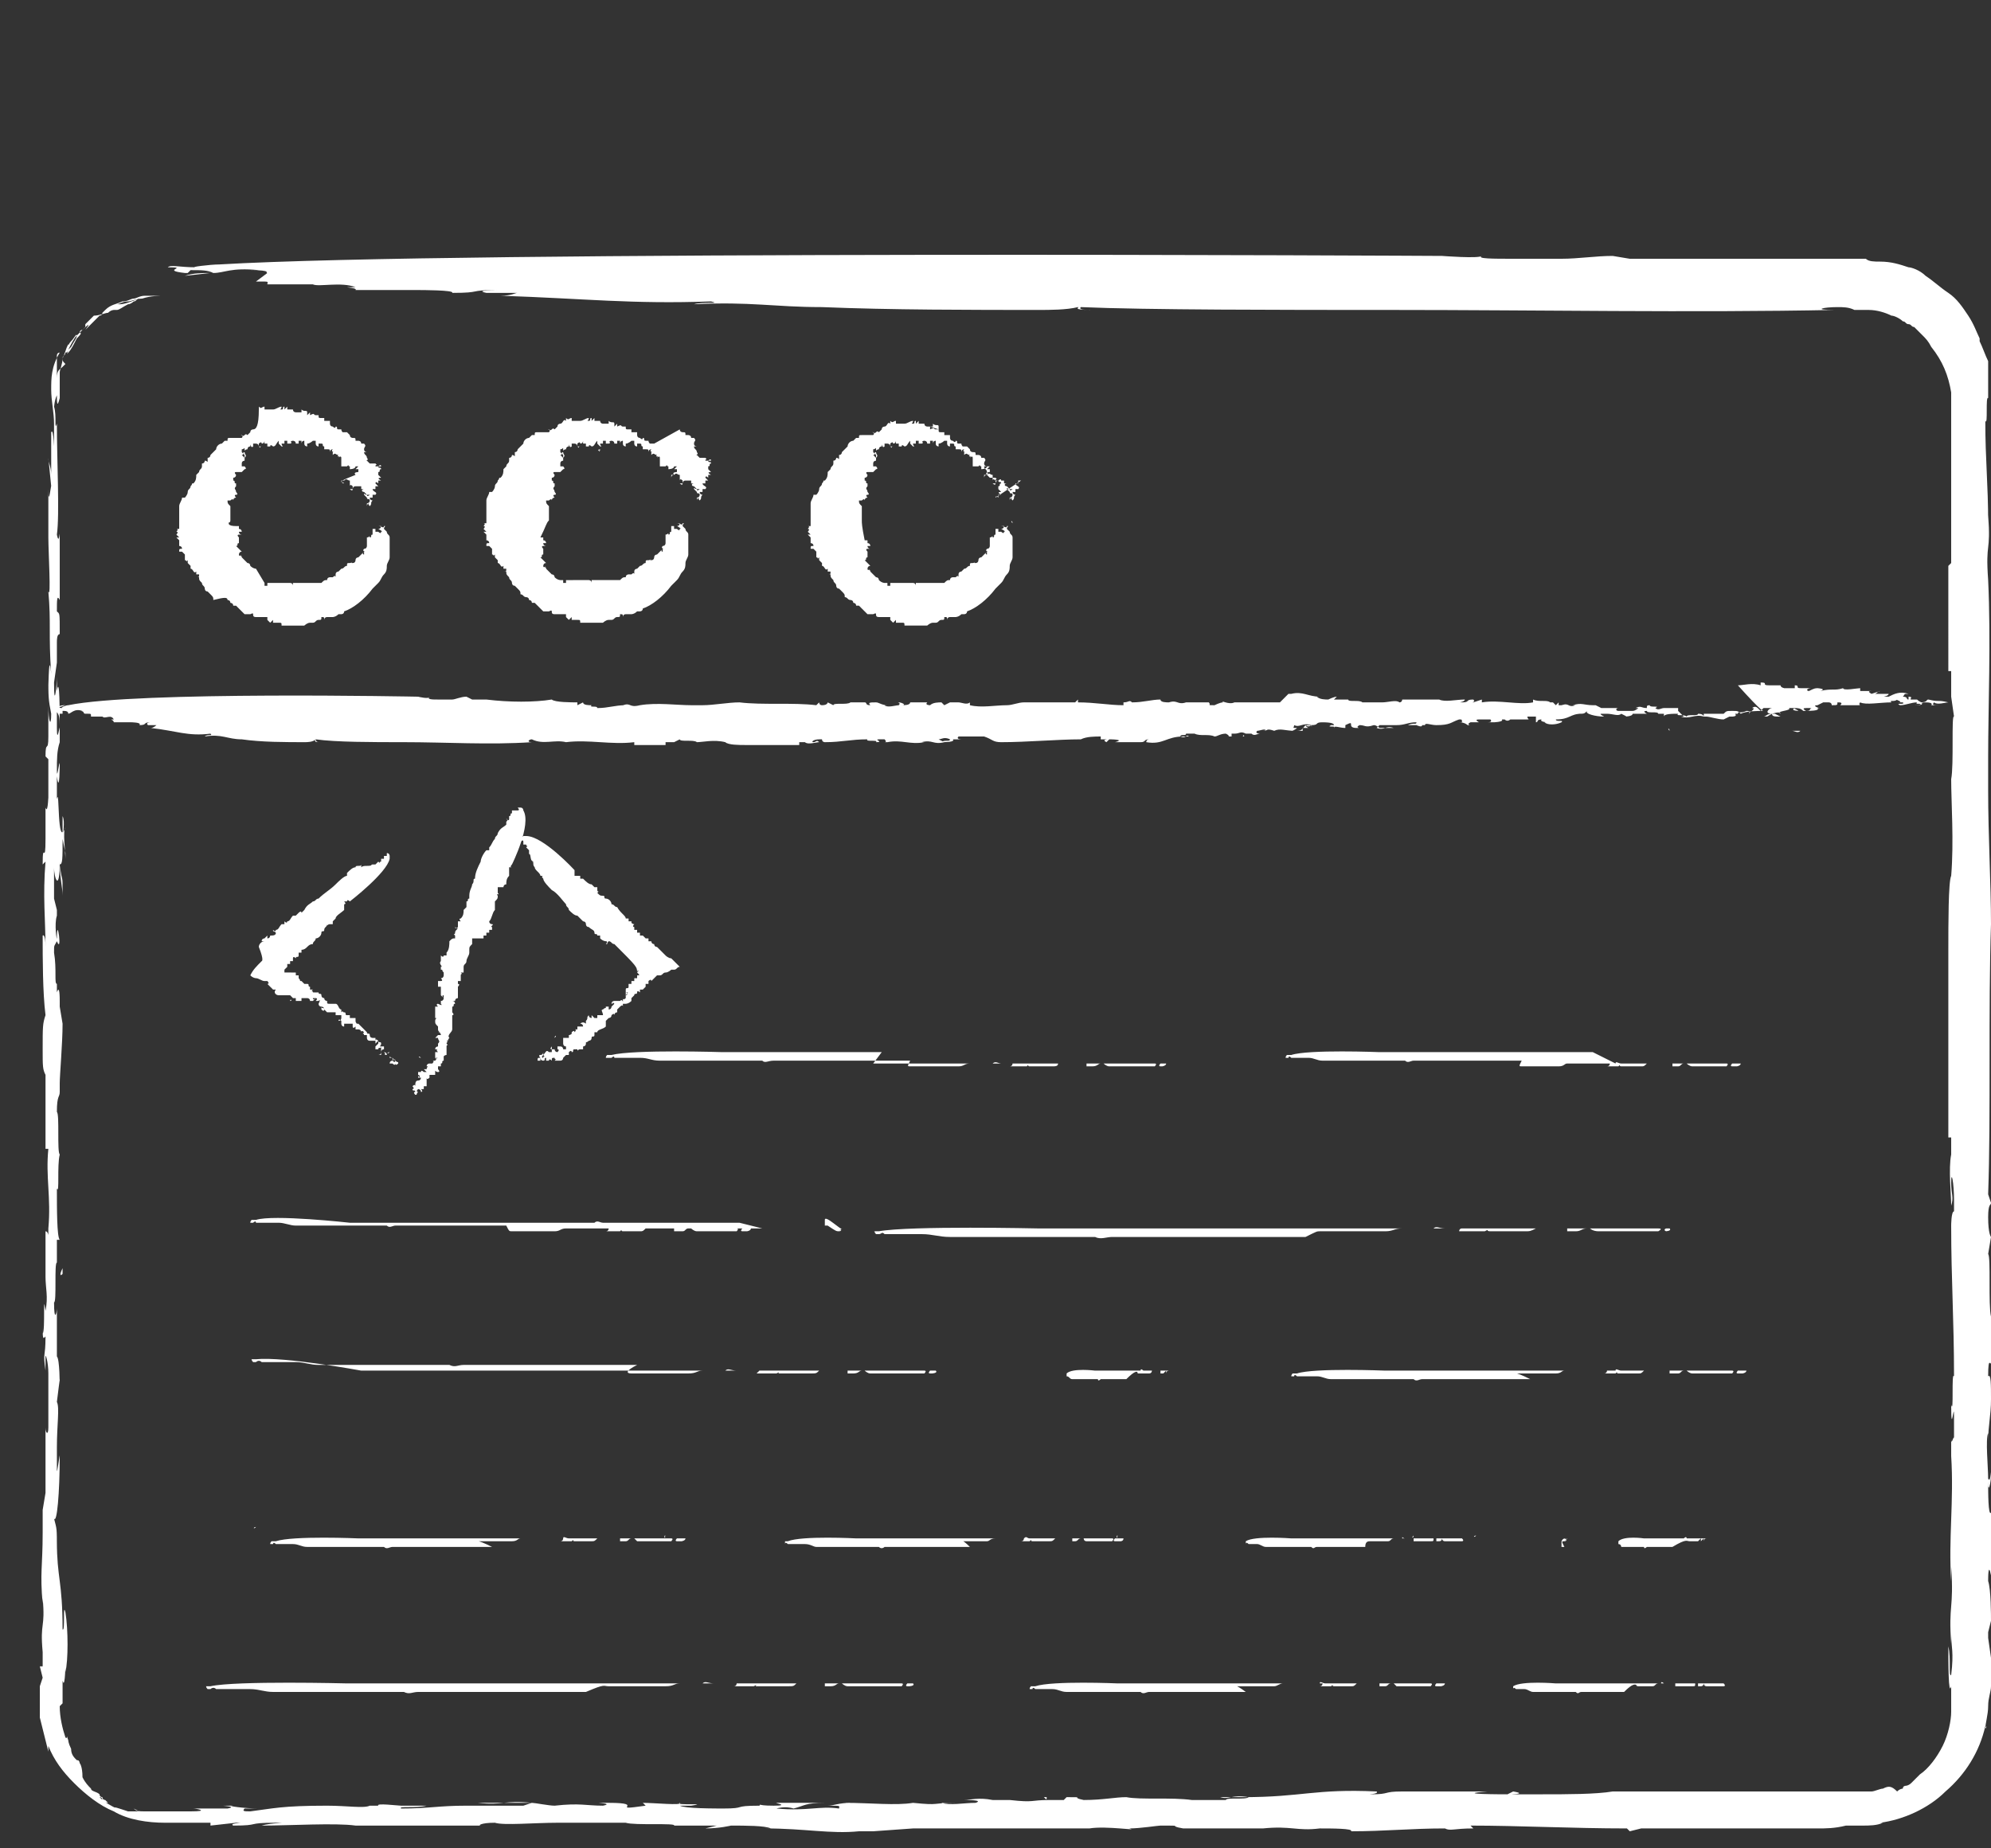 <svg version="1.1" id="Layer_1" xmlns="http://www.w3.org/2000/svg" x="0" y="0" viewBox="0 0 70 65" style="enable-background:new 0 0 70 65" xml:space="preserve"><rect x="0" y="0" width="70" height="65" fill="#333333" stroke="none"/><style>.st0{fill:#fff}</style><path class="st0" d="M12.1 15.9zM10.8 15zM12.6 16.6c0 .1 0 .1 0 0zM7.5 15.9zM9.4 15zM12.3 17.3c0-.1 0 0 0 0zM12.7 18zM12.8 17.6s-.1 0 0 0c-.1 0-.1 0 0 0zM12.7 17.6zM13.3 18.4c0-.1 0-.1 0 0zM6.7 19zM13 18.3zM12.1 17c-.1 0-.1-.1 0 0-.1 0-.1 0 0 0zM8.2 19.1zM13 18.3zM8.8 21.5zM9 21.6zM13.3 18.3c-.1 0 0 0 0 0zM11 21.6s-.1 0 0 0c-.1 0 0 0 0 0zM9.5 15zM8.8 16.2s.1 0 0 0zM8.7 16.3zM9.7 16s-.1 0 0 0c-.1 0-.1 0 0 0zM9.5 16zM8.4 16.7z"/><path class="st0" d="M8.1 18.3s0-.1 0 0v-.5c-.1-.1-.1-.1-.1-.2h.2-.1s.1-.1.1 0c0 0 0-.1.1-.1 0 0-.1-.1 0-.1s0-.1 0-.1c0-.1-.1-.1 0-.2V17c-.1 0 0 0 0 0-.1 0 0-.1-.1-.1v-.1c.1 0 .1-.1.1-.1s-.1-.1 0-.1h.2v-.1.1l.1-.1c.1 0 0-.1 0-.1h-.1v-.1.1-.1c0-.1.1-.1.1-.1v-.1l-.1-.1c.1 0 0-.1.1-.1 0 0 0 .1 0 0 0 .1.1.1 0 .2 0 0 0-.1 0 0V16l-.1-.1s.1.1 0 0v-.1c.1 0 .1-.1.1 0s0 0 .1 0c0 0 0-.1.1-.1 0-.2 0 .1.1 0v-.1H9s.1 0 .1.1h.1c-.1 0 0 .1-.1 0v-.1s.1-.1.1 0c.1 0 .1-.1.1-.1v.1h.1v.1h.1c0-.1.1 0 .1 0 .1 0 .1-.1.2-.2v.1l.1.1c.1 0 0 0 0-.1h.1v-.1h.1v.1h.1s.1 0 0-.1c0 .1 0 0 .1 0 0 0 .1 0 .1.1h.1v-.1h.1v.1s0-.1.1-.1v.1c0 .1.1.1.1.1v-.1c.1 0 .2-.1.2-.1h.1v.1s0 .1.1.1v-.1h.1c.1 0 0 .1.1.1v.1h.1c.1 0 .1 0 .1.1 0 0 0-.1.1-.1-.1.1.1.1 0 .1 0 0 0 .1 0 0v.1c.1-.1.1 0 .2 0-.1.1.1 0 0 .1.1-.1.1 0 .1 0V16.4h.2c.1-.1 0 0 .1 0v.1s.2 0 .2-.1h.1l-.1.1h.1v.1s-.2 0-.1.1h-.1.1c-.5.2-.5.2-.5.3v-.1h.1c.1-.1.1 0 .2 0-.1 0-.1.1-.1.1s0-.1.1-.1v.2s0-.1.1 0v.1h-.1s.1.1.1 0c0 0 0-.1.1-.1h.2v.1h.1c-.1 0-.1.1 0 .1l.1.1h.1s-.1.1-.1 0c-.1 0-.1-.1-.1 0l.1.1c0 .1.1 0 .1.1s-.1.1-.1.1v.1s0-.1.1-.1c-.1 0 0 .1 0 .1.1-.1 0-.1.1-.2 0 0-.1 0-.1-.1h.1v-.1h.1-.1s.1 0 0 0h.1c.1-.1-.1-.1-.1-.2h.1v-.1h.1l-.1-.1s0-.1.1 0v-.1h.1s-.2-.1 0-.1l-.1-.1v-.1c.1 0 0-.1.1-.1 0-.1-.1 0-.1-.1 0 0 .1-.1.1 0h-.2c0-.1.1 0 0-.1H13c.1 0 0 0 0 0l-.1-.1c-.1 0 .1 0 0-.1 0-.1-.1-.1-.1-.2h.1s-.1 0-.1-.1.1-.1 0-.2h-.1c0-.1-.1-.1-.1-.1h-.1c0-.1 0-.1-.1-.1 0 0-.1 0-.1-.1l-.1-.1H12c.1 0 0 0 0-.1h-.1c-.1 0 0-.1-.1-.1 0 0 0 .1-.1 0-.1 0-.1-.1-.1-.1v-.1h-.2v-.1h-.1c-.1 0-.1 0-.1-.1h-.1c-.1 0 0-.1-.2 0v-.1l-.1.1v-.1c0-.1-.1 0-.2-.1v.1h-.2s-.1 0-.1-.1h-.2v-.1l-.1.1v-.1c-.1 0 0 .1-.1.1s0 0 0-.1c-.1 0-.2.1-.3.1H9.3v-.1c-.1 0-.1.1-.2 0v.1c0 .6-.1.7-.2.7 0 0-.1 0-.1.1l-.1.1c-.1-.1-.1.1-.2 0-.1 0 .1 0 0 .1h-.1v-.1.1H8.1c-.1 0-.1 0-.1.1h-.1l-.1.1c-.1 0-.2.1-.2.2l-.1.1-.1.1s0 .1-.1.1c0 0-.1 0 0 0v.1c0 .1 0 0-.1 0 0 0 0 .1-.1.1v.1c0 .1-.1.1-.1.2l-.1.1c0 .1 0 .2-.1.3-.1 0 0 0-.1.1 0 .1-.1.1-.1.2s-.1.2-.1.2h-.1c0 .1-.1.2-.1.3v.8h-.1c.1 0 0 .1 0 .1.1 0 0 .1 0 .1l.1.1h-.1l.1.1s0 .1 0 0v.2s.1 0 .1.1c-.1 0-.1 0-.1.1h.1l.1.1v.2c.1 0 0 .1.1 0v.1l.1.1v.1c.1 0 .1.2.2.1v.1H7c0 .1 0 .1-.1.1H7c0 .1 0 .1.1.2 0 .1.1.1.1.2 0 0 0 .1.1.1l.1.1c.1.1.1.1.1.2.4-.1.5-.1.5 0 0 0 .1 0 .1.1 0 0 .1 0 .1.1l.1.1-.1-.1h.1l.1.1.1.1.1.1h.2c.2-.1 0 .1.2.1h.4v.1l.1.1.1-.1v.1h.2c.1 0 .1 0 .1.1h.8s.1-.1.2-.1h.1c.1 0 .1-.1.2-.1s.1 0 .1-.1c.1 0 .1 0 .1.1 0 0 0-.1.1-.1h.2s.1 0 .2-.1h.1s.1 0 .1-.1c.3-.1.7-.4 1-.8l.1-.1.1-.1c.1-.1.1-.2.2-.3.1-.1.1-.2.1-.3 0-.1.1-.2.1-.3v-.7c0-.1-.1-.1-.1-.2l-.1-.1c0-.1.1-.1 0-.1 0 .1-.1 0-.2 0 0 0 0 .1 0 0h.1s0 .1-.1.1c0 0 .2.1.1.1 0 .1-.1 0-.1 0h-.1v-.1c0 .1 0 0 0 0h-.1v.2c-.1 0 0 .1-.1.1 0-.1 0 0-.1 0V19.2s0 .1-.1.1c-.1.1.1.1 0 .1 0 0 0-.1 0 0v.1s-.1 0 0-.1l-.1.1-.1.1s-.1 0-.1.1c0 0 0 .1-.1.1s0 0 0-.1c0 .1-.1.1-.1.1-.1 0-.1 0-.1.1-.1 0-.1.1-.2.1l-.1.1s-.1 0-.1.1v.1s0-.1-.1 0h.1-.2s-.1 0-.1.1c-.1 0-.1 0-.2.1h-1v.1c0-.1-.1-.1-.1-.1H9.4v.1h-.1v-.1L9 20s-.1 0-.2-.1c0 0 0-.1-.1-.1l-.1-.1-.1-.1c0-.1-.1 0 0-.1 0 0-.1.1-.1 0 0 0 0-.1.1-.1l-.1-.1-.1-.1c.1 0 0-.1.1-.1h-.1.1v-.2c-.1-.1 0-.1 0-.1h.1s-.1 0-.1-.1h.1s0-.1-.1-.1v-.1h-.1c-.3 0-.3-.1-.2-.2-.1.1 0 .1 0 0-.1 0 0 0 0 0zM9.7 16zM8.6 16.4s0 .1 0 0c0 .1 0 0 0 0zM8.5 16.7c-.1 0 0 0 0 0zM10.3 15.8c0 .1 0 0 0 0zM11.9 16.8zM12 16.7c-.1 0-.1 0 0 0-.1 0-.1 0 0 0zM9.9 15.8s0 .1 0 0c0 .1 0 .1 0 0zM11.9 16.6zM12 16.8s-.1 0 0 0c-.1 0-.1 0 0 0zM11.1 16c-.1 0-.1 0 0 0zM11.8 16.6zM12 16.9zM11.4 16.2zM23.3 15.9zM22 15zM23.8 16.6c0 .1 0 .1 0 0zM18.7 15.9zM20.6 15s-.1 0 0 0c-.1 0 0 0 0 0zM23.5 17.3c0-.1 0 0 0 0zM23.8 18zM23.9 17.6zM23.9 17.6zM24.5 18.4c0-.1 0-.1 0 0zM17.8 19zM24.2 18.3zM23.2 17s0-.1 0 0zM19.3 19.1zM24.2 18.3zM20 21.5zM20.2 21.6c-.1 0-.1 0 0 0-.1 0-.1 0 0 0zM24.4 18.3zM22.1 21.6zM20.7 15zM20 16.2zM19.9 16.3zM20.8 16zM20.6 16zM19.6 16.7zM19.3 18.3s0-.1 0 0v-.5c-.1-.1-.1-.1-.1-.2h.2-.1s.1-.1.1 0c0 0 0-.1.1-.1 0 0-.1-.1 0-.1s0-.1 0-.1c0-.1-.1-.1 0-.2V17c-.1 0 0 0 0 0-.1 0 0-.1-.1-.1v-.1c.1 0 .1-.1.1-.1s-.1-.1 0-.1h.2v-.1.1l.1-.1c.1 0 0-.1 0-.1h-.1v-.1.1-.1c0-.1.1-.1.1-.1v-.1l-.1-.1c.1 0 0-.1.1-.1 0 0 0 .1 0 0 0 .1.1.1 0 .2 0 0 0-.1 0 0V16l-.1-.1s.1.1 0 0v-.1c.1 0 .1-.1.1 0s0 0 .1 0c0 0 0-.1.1-.1 0-.2 0 .1.1 0v-.1h.1s.1 0 .1.1h.1c-.1 0 0 .1-.1 0v-.1s.1-.1.1 0c.1 0 .1-.1.1-.1v.1h.1v.1h.1c0-.1.1 0 .1 0 .1 0 .1-.1.2-.2v.1l.1.1c.1 0 0 0 0-.1h.1v-.1h.1v.1h.1s.1 0 0-.1c0 .1 0 0 .1 0 0 0 .1 0 .1.1h.1v-.1h.1v.1s0-.1.1-.1v.1c0 .1.1.1.1.1v-.1c.1 0 .2-.1.2-.1h.1v.1s0 .1.1.1v-.1h.1c.1 0 0 .1.1.1v.1h.1c.1 0 .1 0 .1.1 0 0 0-.1.1-.1-.1.1.1.1 0 .1 0 0 0 .1 0 0v.1c.1-.1.1 0 .2 0-.1.1.1 0 0 .1.1-.1.1 0 .1 0V16.4h.2c.1-.1 0 0 .1 0v.1s.2 0 .2-.1h.1l-.1.1h.1v.1s-.2 0-.1.1h-.1.1c-.1 0-.1.1-.1.1v-.1h.1c.1-.1.1 0 .2 0-.1 0-.1.1-.1.1s0-.1.1-.1v.2s0-.1.1 0v.1h-.1s.1.1.1 0c0 0 0-.1.1-.1h.2v.1h.1c-.1 0-.1.1 0 .1l.1.1h.1s-.1.1-.1 0c-.1 0-.1-.1-.1 0l.1.1c0 .1.1 0 .1.1s-.1.1-.1.1v.1s0-.1.1-.1c-.1 0 0 .1 0 .1.1-.1 0-.1.1-.2 0 0-.1 0-.1-.1h.1v-.1h.1-.1s.1 0 0 0h.1c.1-.1-.1-.1-.1-.2h.1v-.1h.1l-.1-.1s0-.1.1 0v-.1h.1s-.2-.1 0-.1l-.1-.1v-.1c.1 0 0-.1.1-.1 0-.1-.1 0-.1-.1 0 0 .1-.1.1 0h-.2c0-.1.1 0 0-.1h-.2c.1 0 0 0 0 0l-.1-.1c-.1 0 .1 0 0-.1 0-.1-.1-.1-.1-.2h.1s-.1 0-.1-.1.1-.1 0-.2h-.1c0-.1-.1-.1-.1-.1h-.1c0-.1 0-.1-.1-.1 0 0-.1 0-.1-.1l-.9.5h-.2c.1 0 0 0 0-.1h-.1c-.1 0 0-.1-.1-.1 0 0 0 .1-.1 0-.1 0-.1-.1-.1-.1v-.1h-.2v-.1h-.1c-.1 0-.1 0-.1-.1h-.1c-.1 0 0-.1-.2 0v-.1l-.1.1v-.1c0-.1-.1 0-.2-.1v.1h-.2s-.1 0-.1-.1h-.2v-.1l-.1.1v-.1c-.1 0 0 .1-.1.1s0 0 0-.1c-.1 0-.2.1-.3.1H20.1v-.1c-.1 0-.1.1-.2 0v.1c-.1-.1-.1.1-.2.1 0 0-.1 0-.1.1l-.1.1c-.1-.1-.1.1-.2 0-.1 0 .1 0 0 .1h-.1v-.1.1H18.9c-.1 0-.1 0-.1.1h-.1l-.1.1c-.1 0-.2.1-.2.2l-.1.1-.1.1s0 .1-.1.1c0 0-.1 0 0 0v.1c0 .1 0 0-.1 0 0 0 0 .1-.1.1v.1c0 .1-.1.1-.1.2l-.1.1c0 .1 0 .2-.1.3-.1 0 0 0-.1.1 0 .1-.1.1-.1.2s-.1.2-.1.2h-.1c0 .1-.1.2-.1.3v.8H17c.1 0 0 .1 0 .1.1 0 0 .1 0 .1l.1.1H17l.1.1s0 .1 0 0v.2s.1 0 .1.1c-.1 0-.1 0-.1.1h.1l.1.1v.2c.1 0 0 .1.1 0v.1l.1.1v.1c.1 0 .1.2.2.1v.1h.1c0 .1 0 .1-.1.1h.1c0 .1 0 .1.1.2 0 .1.1.1.1.2 0 0 0 .1.1.1l.1.1c.1.1.1.1.1.2.1 0 .1.1.2.1 0 0 .1 0 .1.1 0 0 .1 0 .1.1l.1.1-.1-.1h.1l.1.1.1.1.1.1h.2c.2-.1 0 .1.2.1h.4v.1l.1.1.1-.1v.1h.2c.1 0 .1 0 .1.1h.8s.1-.1.2-.1h.1c.1 0 .1-.1.2-.1s.1 0 .1-.1c.1 0 .1 0 .1.1 0 0 0-.1.1-.1h.2s.1 0 .2-.1h.1s.1 0 .1-.1c.3-.1.7-.4 1-.8l.1-.1.1-.1c.1-.1.1-.2.2-.3.1-.1.1-.2.1-.3 0-.1.1-.2.1-.3v-.7c0-.1-.1-.1-.1-.2l-.1-.1c0-.1.1-.1 0-.1 0 .1-.1 0-.2 0 0 0 0 .1 0 0h.1s0 .1-.1.1c0 0 .2.1.1.1 0 .1-.1 0-.1 0h-.1v-.1c0 .1 0 0 0 0h-.1v.2c-.1 0 0 .1-.1.1 0-.1 0 0-.1 0V19.1s0 .1-.1.1c-.1.1.1.1 0 .1 0 0 0-.1 0 0v.1s-.1 0 0-.1l-.1.1-.1.1s-.1 0-.1.1c0 0 0 .1-.1.1s0 0 0-.1c0 .1-.1.1-.1.1-.1 0-.1 0-.1.1-.1 0-.1.1-.2.1l-.1.1s-.1 0-.1.1v.1s0-.1-.1 0h.1-.2s-.1 0-.1.1c-.1 0-.1 0-.2.1h-1v.1c0-.1-.1-.1-.1-.1H19.9v.1h-.1v-.1h-.1s-.1 0-.2-.1c0 0 0-.1-.1-.1l-.1-.1-.1-.1c0-.1-.1 0 0-.1 0 0-.1.1-.1 0 0 0 0-.1.1-.1l-.1-.1-.1-.1c.1 0 0-.1.1-.1H19h.1v-.2c-.1-.1 0-.1 0-.1h.1s-.1 0-.1-.1h.1s0-.1-.1-.1v-.1H19c.2-.4.2-.5.3-.6-.1.1-.1.1 0 0-.1 0 0 0 0 0zM20.8 16zM19.8 16.4s0 .1 0 0c0 .1 0 0 0 0zM19.6 16.7zM21.5 15.8c0 .1 0 0 0 0zM23.1 16.8zM23.1 16.7z"/><path class="st0" d="M21.1 15.8c-.1 0-.1.1 0 0-.1.1 0 .1 0 0zM23.1 16.6zM23.1 16.8zM22.2 16zM22.9 16.6zM23.2 16.9zM22.5 16.2c.1 0 .1 0 0 0 .1 0 .1 0 0 0zM34.3 15.9s.1 0 0 0c.1 0 0 0 0 0zM33 15zM34.9 16.6c0 .1 0 .1 0 0zM29.8 15.9zM31.6 15zM34.6 17.3c0-.1 0 0 0 0zM34.9 18zM35 17.6zM35 17.6zM35.6 18.4c0-.1-.1-.1 0 0zM28.9 19zM35.2 18.3zM34.3 17s0-.1 0 0zM30.4 19.1zM35.2 18.3zM31.1 21.5zM31.2 21.6zM35.5 18.3zM33.2 21.6zM31.8 15zM31.1 16.2zM31 16.3zM31.9 16zM31.7 16zM30.7 16.7z"/><path class="st0" d="M30.3 18.3s0-.1 0 0v-.5c-.1-.1-.1-.1-.1-.2h.2-.1s.1-.1.1 0c0 0 0-.1.1-.1 0 0-.1-.1 0-.1s0-.1 0-.1c0-.1-.1-.1 0-.2V17c-.1 0 0 0 0 0-.1 0 0-.1-.1-.1v-.1c.1 0 .1-.1.1-.1s-.1-.1 0-.1h.2v-.1.1l.1-.1c.1 0 0-.1 0-.1h-.1v-.1.1-.1c0-.1.1-.1.1-.1v-.1l-.1-.1c.1 0 0-.1.1-.1 0 0 0 .1 0 0 0 .1.1.1 0 .2 0 0 0-.1 0 0V16l-.1-.1s.1.1 0 0v-.1c.1 0 .1-.1.1 0s0 0 .1 0c0 0 0-.1.1-.1 0-.2 0 .1.1 0v-.1h.1s.1 0 .1.1h.1c-.1 0 0 .1-.1 0v-.1s.1-.1.1 0c.1 0 .1-.1.1-.1v.1h.1v.1h.1c0-.1.1 0 .1 0 .1 0 .1-.1.2-.2v.1l.1.1c.1 0 0 0 0-.1h.1v-.1h.1v.1h.1s.1 0 0-.1c0 .1 0 0 .1 0 0 0 .1 0 .1.1h.1v-.1h.1v.1s0-.1.1-.1v.1c0 .1.1.1.1.1v-.1c.1 0 .2-.1.2-.1h.1v.1s0 .1.1.1v-.1h.1c.1 0 0 .1.1.1v.1h.1c.1 0 .1 0 .1.1 0 0 0-.1.1-.1-.1.1.1.1 0 .1 0 0 0 .1 0 0v.1c.1-.1.1 0 .2 0-.1.1.1 0 0 .1.1-.1.1 0 .1 0V16.4h.2c.1-.1 0 0 .1 0v.1s.2 0 .2-.1h.1l-.1.1h.1v.1s-.2 0-.1.1h-.1.1c-.1 0-.1.1-.1.1v-.1h.1c.1-.1.1 0 .2 0-.1 0-.1.1-.1.1s0-.1.1-.1v.2s0-.1.1 0v.1h-.1s.1.1.1 0c0 0 0-.1.1-.1h.2v.1h.1c-.1 0-.1.1 0 .1l.1.1h.1s-.1.1-.1 0c-.1 0-.1-.1-.1 0l.1.1c0 .1.1 0 .1.1s-.1.1-.1.1v.1s0-.1.1-.1c-.1 0 0 .1 0 .1.1-.1 0-.1.1-.2 0 0-.1 0-.1-.1h.1v-.1h.1-.1s.1 0 0 0h.1c.1-.1-.1-.1-.1-.2h.1v-.1h.1l-.9.6s0-.1.1 0v-.1h.1s-.2-.1 0-.1l-.1-.1v-.1c.1 0 0-.1.1-.1 0-.1-.1 0-.1-.1 0 0 .1-.1.1 0H35c0-.1.1 0 0-.1h-.2c.1 0 0 0 0 0l-.1-.1c-.1 0 .1 0 0-.1 0-.1-.1-.1-.1-.2h.1s-.1 0-.1-.1.1-.1 0-.2h-.1c0-.1-.1-.1-.1-.1h-.1c0-.1 0-.1-.1-.1 0 0-.1 0-.1-.1l-.1-.1h-.2c.1 0 0 0 0-.1h-.1c-.1 0 0-.1-.1-.1 0 0 0 .1-.1 0-.1 0-.1-.1-.1-.1v-.1h-.2v-.1h-.1c-.1 0-.1 0-.1-.1h-.1c-.1 0 0-.1-.2 0V15l.3.1V15c0-.1-.1 0-.2-.1v.1h-.2s-.1 0-.1-.1h-.2v-.1l-.1.1v-.1c-.1 0 0 .1-.1.1s0 0 0-.1c-.1 0-.2.1-.3.1H31.5v-.1c-.1 0-.1.1-.2 0v.1c-.1-.1-.1.1-.2.1 0 0-.1 0-.1.1l-.1.1c-.1-.1-.1.1-.2 0-.1 0 .1 0 0 .1h-.1v-.1.1H30.3c-.1 0-.1 0-.1.1h-.1l-.1.1c-.1 0-.2.1-.2.2l-.1.1-.1.1s0 .1-.1.1c0 0-.1 0 0 0v.1c0 .1 0 0-.1 0 0 0 0 .1-.1.1v.1c0 .1-.1.1-.1.2l-.1.1c0 .1 0 .2-.1.3-.1 0 0 0-.1.1 0 .1-.1.1-.1.2s-.1.2-.1.2h-.1c0 .1-.1.2-.1.3v.8h-.1c.1 0 0 .1 0 .1.1 0 0 .1 0 .1l.1.1h-.1l.1.1s0 .1 0 0v.2s.1 0 .1.1c-.1 0-.1 0-.1.1h.1l.1.1v.2c.1 0 0 .1.1 0v.1l.1.1v.1c.1 0 .1.2.2.1v.1h.1c0 .1 0 .1-.1.1h.1c0 .1 0 .1.1.2 0 .1.1.1.1.2 0 0 0 .1.1.1l.1.1c.1.1.1.1.1.2.1 0 .1.1.2.1 0 0 .1 0 .1.1 0 0 .1 0 .1.1l.1.1-.1-.1h.1l.1.1.1.1.1.1h.2c.2-.1 0 .1.2.1h.4v.1l.1.1.1-.1v.1h.2c.1 0 .1 0 .1.1h.8s.1-.1.2-.1h.1c.1 0 .1-.1.2-.1s.1 0 .1-.1c.1 0 .1 0 .1.1 0 0 0-.1.1-.1h.2s.1 0 .2-.1h.1s.1 0 .1-.1c.3-.1.7-.4 1-.8l.1-.1.1-.1c.1-.1.1-.2.2-.3.1-.1.1-.2.1-.3 0-.1.1-.2.1-.3v-.7c0-.1-.1-.1-.1-.2l-.1-.1c0-.1.1-.1 0-.1 0 .1-.1 0-.2 0 0 0 0 .1 0 0h.1s0 .1-.1.1c0 0 .2.1.1.1 0 .1-.1 0-.1 0h-.1v-.1c0 .1 0 0 0 0H35v.2c-.1 0 0 .1-.1.1 0-.1 0 0-.1 0V19.2s0 .1-.1.1c-.1.1.1.1 0 .1 0 0 0-.1 0 0v.1s-.1 0 0-.1l-.1.1-.1.1s-.1 0-.1.1c0 0 0 .1-.1.1s0 0 0-.1c0 .1-.1.1-.1.1-.1 0-.1 0-.1.1-.1 0-.1.1-.2.1l-.1.1s-.1 0-.1.1v.1s0-.1-.1 0h.1-.2s-.1 0-.1.1c-.1 0-.1 0-.2.1h-1v.1c0-.1-.1-.1-.1-.1H31.3v.1h-.1v-.1h-.1s-.1 0-.2-.1c0 0 0-.1-.1-.1l-.1-.1-.1-.1c0-.1-.1 0 0-.1 0 0-.1.1-.1 0 0 0 0-.1.1-.1l-.1-.1-.1-.1c.1 0 0-.1.1-.1h-.1.1v-.2c-.1-.1 0-.1 0-.1h.1s-.1 0-.1-.1h.1s0-.1-.1-.1V19h-.1c-.1-.5-.1-.6-.1-.7 0 .1 0 .1 0 0-.1 0 .1 0 0 0zM31.9 16zM30.9 16.4s0 .1 0 0c0 .1 0 0 0 0zM30.7 16.7zM32.6 15.8c0 .1 0 0 0 0zM34.2 16.8zM34.2 16.7zM32.1 15.8s0 .1 0 0c0 .1 0 .1 0 0zM34.1 16.6zM34.2 16.8zM33.3 16zM34 16.6zM34.2 16.9zM33.6 16.2s.1 0 0 0zM1.5 39.7zM1.3 58.3v-.2.2zM1.5 28.6v-.8.8zM37.5 64.5h-.2.2zM14 64.4h.3-.3zM2.1 22.7v.3-.3zM2.7 11.7c0 .1 0 0 0 0zM1.8 15.8v.3-.3zM1.8 16.3v-.2.2zM7.4 9.6c-.3 0-.6 0-.9.1l.9-.1zM69.9 58zM7 10h-.2.2zM2.2 28.7v1c0-.4.1-.8 0-1zM68.5 50.4v-.2.2zM7 10h.3H7zM69.9 20.7zM70 18.7v.4-.4zM6.5 9.7H6h.5zM54.8 9.4h.2-.2zM12.5 64.4h-.2.2zM27.3 63.4zM26.5 63.4h.8-.8zM29 63.4s-.1 0 0 0c-.1 0 0 0 0 0zM13.1 63.3zM16.3 63.3h.2-.2zM36.8 63.3z"/><path class="st0" d="M66.2 62.9c-.1 0-.3.1-.4.1H56.7c-.6.1-1.6.1-2.5.1h-1c-.3 0 .6 0 0-.1l-.2.1c-.1 0-2 0-.7-.1h-3c-.7 0-.4.1-1.1.1-.2 0 .3 0 .2-.1-2.2-.1-2.6.2-4.7.2h.2-1c.3.1.4-.1 1 0-.1.1-.8 0-.8.1h-1.2c-.7-.1-1.8 0-2.3-.1-.4 0-.8.1-1.5.1-.5-.1.1-.1-.6-.1l-.1.1h-.5c-.7 0-.5.1-1.4 0h.5-1.7.6c-.5-.1-.8 0-1 0 .1 0 .7 0 .4.1-.4 0-.9.1-1.2 0h.5c-.9 0-.5.1-1.5 0 .1 0 0 0 0 0-.6.1-1.5 0-2.4 0h.2c-.4 0-.6.1-.8.1.5 0 .4 0 .4.1-.7-.1-1.1.1-2.2 0 0 0 .3-.1.6 0 .4-.1.4-.2 1.1-.2h-1.7c-.1 0 .5.1-.1.1-.7 0-.4-.1-.5 0-1 0-.4.1-1.3.1h.3c-.7 0-1.6 0-1.8-.1h.4c.7-.1-.6 0-.4-.1.1.1-.9 0-1.3 0l.1.1c-1.4.2.1-.1-1.3-.1-.9 0 .3 0-.2.1-.6 0-.8-.1-1.7 0-.2 0-.7-.1-.8-.1h-1.9c.9.1.9-.1 1.9 0l-.3.1h-2.1.1c-1 0-1.3.1-2.3.1-.1-.1.5 0 .9-.1h-1.7c-.1-.1.7 0 .8 0H13c-.2.1-.8 0-1.5 0-1.6 0-1.9.1-2.7.2-.2 0-.3 0-.2-.1h.5c-.5 0-1.2-.1-.9-.1-.9 0 .3 0-.2.1H6.8c.1 0 .6.1-.1.1H5.3h.3-.5c-.2 0-.3 0-.4-.1.2.1.2.1.1.1H4.5c-.3-.1-.6-.2-.4-.1-.2-.1-.4-.2-.6-.4.1 0 .1.1.1.1s.1.1.2.1l-.1-.1s-.1 0-.1-.1c0 0-.1 0-.1-.1-.1-.1-.3-.1-.3-.2-.1-.1-.2-.2-.3-.4 0-.4-.1-.5-.1-.5 0-.1-.1-.1-.1-.1-.1-.1-.2-.2-.2-.4-.1-.2-.1-.3-.1-.3-.1-.3 0 0-.1-.1-.1-.3-.2-.7-.2-1.1l.1-.1v-.8c.1.4.1-.9.1-.3.1-.4.1-1.5 0-2.1-.1-.4 0 .7-.1.6 0-1.7-.2-1.8-.2-3.1v.3c0-.8 0-.7-.1-1.1.1.2.2-.9.2-2.2 0-.1-.1.7-.1.5v-.9.1c0-.8.1-1.4 0-1.6l.1-.8v.3c0-.1 0-1-.1-1.1V46c0 .2-.1.5-.1-.2.1 0 0-1.4.1-1.4v-.8h.1c-.1-.1-.1-1.1-.1-1.8.1.2 0-.8.1-1.2-.1-.1 0-1.4-.1-1.5 0-.6.1-.5.1-.7v-.3c0-.3.1-1.4.1-2.1l-.1-.6v-.2c0-.1 0-.6-.1-.3v-.3c-.1 0 0-.5-.1-1.1 0-.2 0-.1 0 0 0-.3 0-.2.1-.4.2.5 0-1 0-.1 0 .1-.1-.5 0-.8V32l-.1-.4v-1.1c0 .4.2.9.2-.2 0 .6.1.9.1 1.2 0-.2 0-.3 0 0 0-.9 0-.3-.1-1.1.1 0 .1-.2.1-.9l.1.5v-.1.3c0-.2-.1-1 0-1.1-.3.8-.2-1.5-.3-1v-.8c.1.7.1-.5.1-.4 0-.3-.1.6-.1.2 0-.4 0-.7.1-1v.2-.7c0-.1-.1.6-.1 0v-.7c0 .3.1.1.1.6 0-.4 0-1.8-.1-1.2v-.5c0 .3-.1 1.2-.1.2l.1-.7v-.7c0-.1 0-.3.1-.3 0-.8 0-.7-.1-.8 0-.4 0-.6.1-.4v-2c0-.8 0 .2-.1-.3.1-.7 0-2.6 0-3.9-.1.3 0-.3-.1-.6 0 .1 0-.2.1-.4v-.1.4-.7.4c0 .2 0 .5.1.1V13.1c0-.1.1-.3.1-.5.1-.2.1-.3.2-.5 0 .1 0 0 .1-.1s.2-.3.2-.2c-.1.1-.2.3-.3.5l.1-.1c.1-.2.2-.3.2-.4l.1-.1s0-.1.1-.1l.1-.1v-.1l.1-.1.1-.1.1-.1c.2 0 .4-.1.5-.1.1-.1.2-.1.2-.1h.1c.1 0 .2-.1.4-.2.1 0 .2-.1.2-.1.1 0 .1-.1.2-.1-.3.1-.5.2-.7.2h-.1c.1 0 .2-.1.4-.1.1 0 .3-.1.5-.1.3-.1.6-.1.8-.1h-.7c-.2 0-.3.1-.4.1-.1 0-.2.1-.4.1-.2.1-.4.1-.6.3l-.1.1s0 .1-.1.1l-.5.5c.3-.4-.1 0-.2.1.1 0 0 .1-.1.2-.1.2-.2.4-.3.5-.1.1 0 0 0-.1 0 0 0 .1-.1.1 0 .1-.1.1-.1.2s0 .1.1.2l-.1.1c-.1.1-.2.1-.2.4V12.5s0-.1.1-.1c-.3.5-.3.9-.3 1.3s.1.8.1 1.2v-.2.8c0 .6 0-.5-.1-.3v1.5c0-.3-.1-.4-.1-.6l.1 1c0-.1-.1.8-.1.1V19v-.1c0 .5.1 2.2 0 1.9.1 1.1 0 1.5.1 2.9-.1-1.1-.1 1.2-.1.1 0 .7 0 .8.1 1.3 0 .5-.1.3-.1-.3v1.1c0 .6-.1.1-.1.7l.1.1v1.5c0-.5 0 .5-.1.2v1.2-.1c0 1-.1 0-.1.9l.1-.1c-.1 1.2 0 2.1 0 3 0-.5-.1-.4-.1-.4 0 .8 0 2 .1 2.8-.1.3-.1.4-.1 1.2 0 .6 0 .7.1.9v2.6h.1c-.1 1 .1 1.7 0 2.8V43v.4c0 .1 0-.1-.1-.1v2-.4c0 .4.1.7 0 1.2-.1-.8 0 .7-.1.8v-.4c0 .6 0 .6.1.5 0 .8-.1.5 0 1.2v-.5c0-.1.1.2.1.6V50.2c0 .3-.1.2-.1 0v2.3l-.1.6v-.2 1.2-.2c0 1.2-.1 1.4 0 2.5v-.2c.1 1.1-.1.8 0 1.9 0-.1 0 .1 0 0v.5h-.1l.1.4-.1.3v1.1l.3 1.2v-.2c.2.5.5.9.9 1.3s.9.8 1.4 1c.5.3 1.2.4 1.8.4h1.6v.1l.9-.1c.5 0-.3 0-.1.1 1 0 .4-.1 1.5-.1.6 0-.2 0-.5.1 1 0 2.6-.1 3.3 0 0 0 .1 0 0 0h2.4-.4.9-.3 1.8c-.1 0 0-.1.5-.1.3.1 1.4 0 2.2 0h-.5 1.1-.1H22c.3.1 1.8 0 1.7.1h1-.1.6l-.4.1c.5 0 .9-.1.9-.1.5 0 1.2 0 1.4.1h-.2c1.4 0 2.3.2 3.3.1h-.1.8-.2l1.4-.1h3.6-.2 2.2-.1.9-.2c.6-.1 1.8.1 1.4 0 .4 0 1-.1 1.1-.1.9 0 .2 0 .8.1h3-.2c1-.1 1.2.1 2 0 .4 0 1.2 0 1.1.1 1.2 0 2.1-.1 3.3-.1.2.1.3 0 1 0l-.1-.1c1.7 0 3.6.1 5.5.1l.1.1.4-.1h6.2c.3 0 .6 0 1-.1h.6c.2 0 .5 0 .7-.1h-.1c.8-.1 1.7-.5 2.3-1.1.7-.6 1.2-1.4 1.4-2.3 0 .1.1-.1 0 .1 0-.2.1-.5.1-.8 0-.3.1-.5.1-.7v.4-1.4l-.1-.7v-.2l.1-.4c0-.2 0-1.1-.1-1.4 0-.1 0-.7.1-.2v-2.6.4c-.1.1-.1-.7-.1-1.1 0 .5.1 0 .1-.2 0-.4 0 .3-.1.1 0-.4-.1-1.4 0-1.6v.3c0-.6.1-.9.1-1.5 0-.5 0-.9-.1-.8 0-.8.1-.3.1-.5v-1.6c-.1-.4 0-2.1-.1-2.2l.1-.6s-.1-.1-.1-.7c0-.5.1-.4.1-.5l-.1-.3c.1-2.8 0-6.5.1-9.5 0-1.4-.1-3.1-.1-4.7v.2-1.6 1.2-1c0-1.7.1-4.1 0-6.2-.1-1.4.1-.9 0-2.3v.3c0-1.4-.1-2.2-.1-3.6.1.2 0-.9.1-.8v-1.3c-.1-.2-.2-.5-.3-.7v-.1c-.1-.2-.2-.5-.4-.8-.2-.3-.4-.6-.7-.8-.3-.2-.5-.4-.8-.6-.2-.2-.5-.3-.6-.3-.3-.1-.6-.2-1-.2-.2 0-.4 0-.5-.1H57.3l-.6-.1c-.6 0-1.2.1-1.8.1h.1-1.8c-.7 0-1.3 0-1.1-.1-.1.1-1.4 0-1.4 0s-34.6-.2-43 .3c-.3 0-1.1.1-.8.1-.6 0-.9-.1-1 0 .8 0-.3.1.6.2H6h.6l.1-.1c.4 0 .6 0 .8.1.4 0 .6-.2 1.6-.1h-.3c.8 0 .5.1.6.1l-.4.3h.6-.9.4c.4 0 .3 0 .3.1h.8-.2 1c.2.1 1-.1 1.5.1-.7 0 .1 0 0 .1h1.7-.2.7c.1 0 1.3 0 1.2.1 1.1 0 .5-.1 1.6-.1.1 0-.9 0-.4.1h1.1c-.1 0-.2.1-.6.1 3 .1 4.6.3 7.4.2.4.1-.3 0-.6.1 2-.1 2.8.1 4.5.1 2.4.1 5.2.1 7.9.1h-.3c.4 0 1 0 1.4-.1.1 0-.3.1.5.1-.2 0-.5 0-.4-.1 2.3.1 7.1.1 10.9.1 5.1 0 10.6.1 15.6 0-.8 0-.4-.1.1-.1.2 0 .4 0 .6.1h.5c.3 0 .6.1.8.2.1 0 .3.1.4.2.1 0 .1.1.2.1s.1.1.2.1l.3.3c.1.1.2.2.3.4.4.5.6 1 .7 1.6v6l-.1.1V23.6h.1v.9l.1.7c-.1-.1 0 1.7-.1 2.2 0 .8.1 2.2 0 3.4-.1.2-.1 1.7-.1 2.6V40h.1v.6s0 .1 0 0c-.1.5 0 1.4 0 1.8.1-.3 0-.4 0-.8 0-.5.1 0 .1.6v.4c-.1 0-.1.5-.1.5 0 1.9.1 3.3.1 5.3-.1-.2 0 1.4-.1 1 0 1.2.1-.2.1.4v.8c0-.2-.1.3-.1 0v.8-.2c.1 1.6-.1 2.9 0 4.4v-.5c.1 1.5-.1 1.3 0 2.7v-.3c0 .4.1.6 0 1.4-.1.1 0-.6-.1-1 0 .5 0 1.8.1 1.4V60.4v-.2c0-.1 0-.1 0 0 0 .3-.1.8-.3 1.2-.2.4-.5.8-.8 1 0 0-.1 0 0 0l-.3.3c-.1.1-.2.1-.2.1s-.1 0-.1.1c0 0-.1 0-.2.1-.2-.2-.3-.2-.5-.1zM12.7 63.3H13.3h-.6zM32 63.3h.1-.1z"/><path class="st0" d="M36.7 63.2h.1c0 .1 0 .1-.1 0zM2.7 61.9c.1 0 .1.1 0 0zM2.2 32v.1-.1zM2.1 33.7v.3-.3zM9.1 63.4h.3-.3zM2.1 34.4v.4-.4zM2.2 31.5v.5-.5zM2.1 51.1s0 .1 0 0c0 .4 0 .2 0 0zM2.2 36.2c0 .1 0 .1 0 0v.2-.2zM2.2 29.7v.2-.2zM2.2 44.8v-.2c-.1.2-.1.3 0 .2zM60.1 25zM54.8 24.8zM63.3 25h.2-.2zM43.5 24.6zM50.2 24.7c0 .1-.1.1 0 0-.1.1 0 .1 0 0zM65 25.6c-.1 0-.1 0 0 0zM68.2 25.4zM67 25.3c-.1 0-.1 0 0 0-.1 0-.1 0 0 0zM66.8 25.3zM2.3 24.8c-.1 0-.2 0-.3.1l.3-.1zM33.2 24.6zM2.2 25.1c-.1 0-.1 0 0 0zM63.3 25.7H63c.1 0 .2.1.3 0zM31 26zM2.2 25.1zM22.5 24.6zM21.9 24.5h.1-.1zM2 24.9h-.1.1zM15.8 24.6s.1 0 0 0c.1 0 0 0 0 0zM50.6 24.8c.1 0 .1 0 0 0zM46.4 25.7zM46.6 25.7h-.2.2zM45.9 25.7zM50.4 25.8zM49.5 25.8zM43.7 25.8z"/><path class="st0" d="M35.2 26.1c.9 0 2-.1 2.8-.1.2-.1.5-.1.7-.1v.1h.2c.1 0-.2 0 0 .1l.1-.1s.6 0 .2.1h.9c.2 0 .1-.1.3-.1 0 0-.1 0-.1.1.6.1.7-.2 1.3-.2h-.1.3c-.1-.1-.1.1-.3 0 0-.1.2 0 .2-.1h.3c.2.1.5 0 .7.1.1 0 .2-.1.4-.1.2.1 0 .1.2.1v-.1h.1c.2 0 .2-.1.4 0h-.1.5-.2c.1.1.2 0 .3 0 0 0-.2 0-.1-.1.1 0 .3-.1.3 0h-.1c.2 0 .1-.1.4 0 .2-.1.4 0 .7 0h-.1c.1 0 .2-.1.2-.1-.2 0-.1 0-.1-.1.2.1.3-.1.6 0 0 0-.1.1-.2 0-.1.1-.1.2-.3.2h.2v-.1h.2s-.2-.1 0-.1.1.1.1 0c.3 0 .1-.1.4-.1h-.1c.2 0 .5 0 .5.1h-.1c-.2.1.2 0 .1.1 0-.1.2 0 .4 0v-.1c.4-.2 0 .1.4.1.2 0-.1 0 .1-.1.2 0 .2.1.5 0 .1 0 .2.1.2.1h.5c-.3-.1-.3.1-.6 0l.1-.1h.6c.3 0 .4-.1.7-.1 0 .1-.1 0-.3.1h.5c0 .1-.2 0-.2 0h.3c0-.1.2 0 .4 0 .5 0 .5-.1.8-.2.1 0 .1 0 .1.1h-.1c.2 0 .3.1.3.1.2 0-.1 0 .1-.1h.3s-.2-.1 0-.1h.4s.1.1-.1.1h.3c-.2 0 .3 0 .2-.1h.2-.1c.1.1.2 0 .2 0h.6c.1 0 0 0 0-.1h.3v.2c.1 0 0-.1.2-.1-.1.1.3.1.1.1.1.1.4.1.6 0 .1-.1-.2 0-.2-.1.5 0 .5-.2.9-.2h-.1c.2 0 .2 0 .3-.1-.1.1.3.2.6.2 0 0-.2-.1-.1-.1h.2c.2 0 .4.1.5 0l.2.1h-.1s.3 0 .3-.1h.5s-.2-.1 0-.1c0 .1.4 0 .4.1h.2v.1c0-.1.3-.1.5-.1-.1.1.2 0 .3.1 0-.1.4 0 .4-.1.2 0 .2.1.2.1h.1c.1 0 .4.1.6.1l.2-.1h.1s.2 0 .1-.1h.1c0-.1.1 0 .3-.1.1 0 .1 0 .1.1-.1 0 .3-.2.1-.2 0 0 .1-.1.2 0l.1.1.1-.1h.3c-.1 0-.3.2 0 .2-.2 0-.2.1-.3.1.1 0 .1 0 0 0 .2 0 .1 0 .3-.1 0 .1.1.1.3.1l-.2-.1h-.1s.3-.1.3 0c-.2-.1.4-.1.3-.2h.2c-.2.1.2.1.1.1.1 0-.2-.1-.1-.1s.2 0 .3.1h-.1.2s-.2-.1 0-.1h.2c-.1 0 0 .1-.2.1.1 0 .5 0 .4-.1h.1c-.1 0-.3-.1-.1-.1l.2-.1h.2s.1 0 .1.1c.2 0 .2 0 .2-.1.1 0 .2 0 .1.1h.6c.2 0 0 0 .1-.1.2.1.7 0 1.1 0-.1-.1.1 0 .2-.1-.1 0 .3.1 0 .1h.2c.1.1-.3 0-.1.1.2 0 .4-.1.6-.1-.1.1.2 0 .1.1h-.2c.5 0 .1-.1.4-.1.3 0 .2.1.2.1h.3c-.2 0-.3 0-.2-.1.1.1.4 0 .5 0-.4-.1-.3 0-.7-.1-.1 0 0 .1-.3.1.1 0 0 0-.1-.1h-.2c-.1 0 .1-.1-.1-.1v.1c-.1 0 0-.1-.2-.1.1-.1 0-.1.2-.1-.3-.1-.5 0-.7.1h.1-.2c-.2 0 .1 0 .1-.1h-.5c.1 0 .1-.1.2-.1l-.3.1s-.2-.1 0-.1h-.4v-.1c-.1 0-.1 0 0 0-.1 0-.6.1-.6 0-.3.1-.4 0-.8.1.3-.1-.3-.1 0-.1-.2 0-.2 0-.4.1-.1 0-.1-.1.1-.1h-.4c-.2 0 0-.1-.2-.1v.1h-.4c.1 0-.1 0-.1-.1h-.4c-.3 0 0-.1-.3-.1v.1c-.3-.1-.6 0-.8 0 .9 1 .9.9.9.9-.2 0-.6 0-.8.1-.1-.1-.1-.1-.3-.1-.2 0-.2 0-.3.1h-.7v.1c-.3-.1-.5.1-.8 0h.1L59 25v-.1h-.6.1c-.1 0-.2.1-.3 0 .2-.1-.2 0-.2-.1h.1c-.2 0-.2 0-.2.1-.2 0-.2-.1-.4 0h.1s-.1.1-.2.1c0 0-.1 0 0 0h-.5c-.1 0-.1-.1 0-.1h-.6l-.2-.1h.1-.3.1c-.3 0-.4-.1-.7 0h.1c-.3.1-.2-.1-.5 0h-.1v-.1l-.1.1-.1-.1h-.1c-.1-.1-.4 0-.6-.1v.1c-.5.1-1.2-.1-1.8 0v-.1l-.3.1c-.1 0 .1 0 0-.1-.3 0-.1.1-.4.1-.2 0 .1 0 .1-.1-.3 0-.7.1-.9 0h-.7.1-.3.1-.5s0 .1-.1.1c-.1-.1-.4 0-.6 0h.1-.8c-.1-.1-.5 0-.5-.1h-.5l.1-.1c-.1 0-.3.1-.3.1-.1 0-.3 0-.4-.1h.1c-.4 0-.6-.2-1-.1h-.2.1l-.3.3h-1 .1-.8.1c-.2.1-.5-.1-.4 0-.1 0-.3.1-.3.1-.3 0-.1 0-.2-.1h-.9.1c-.3.1-.3-.1-.6 0-.1 0-.3 0-.3-.1-.3 0-.6.1-1 .1-.1-.1-.1 0-.3 0v.1c-.5 0-1-.1-1.6-.1v-.1l-.1.1H36c-.2 0-.4.1-.6.1-.4 0-.9.1-1.3 0v-.1c-.1.1-.3 0-.4 0h.1-.4l-.2.1-.1-.1c-.1 0-.3 0-.4.1 0 0-.2 0-.1-.1h-.7.1c0 .1-.2.1-.3.1.2 0 0-.1-.1-.1s.1 0 0 .1c-.1 0-.4.1-.5 0h.1c-.2 0-.3-.1-.4-.1-.2 0-.3 0-.2.1-.2 0-.1-.1-.2-.1h-.5c-.1.1-.6 0-.6.1l-.2-.1s0 .1-.2.1c-.1 0-.1-.1-.1-.1l-.1.1c-.8-.1-1.9 0-2.7-.1-.4 0-.9.1-1.3.1h.1-.5.3-.3c-.5 0-1.2-.1-1.8 0-.4.1-.3-.1-.6 0h.1c-.4 0-.6.1-1 .1 0-.1-.3 0-.2-.1-.1 0-.3 0-.3-.1l-.2.1v-.1c-.2 0-.8 0-.9-.1-.6.1-1.5.1-2.3 0h-.5l-.2-.1c-.2 0-.4.1-.5.1h-.5c-.2 0-.4 0-.3-.1 0 .1-.4 0-.4 0s-9.9-.2-12.3.3c-.1 0-.3.1-.2.1-.2 0-.3-.1-.3 0 .2 0-.1.1.2.2H2h.2V25c.1 0 .2 0 .2.1.1 0 .2-.2.5-.1h-.1c.2 0 .1.1.2.1h.2H3h.1c.1 0 .1 0 .1.1h.2-.1.3c.1.1.3-.1.4.1-.2 0 0 0 0 .1h.5-.1.2s.4 0 .3.1c.3 0 .1-.1.4-.1 0 0-.2 0-.1.1h.3s-.1.1-.2.1c.9.1 1.3.3 2.1.2.1.1-.1 0-.2.1.6-.1.8.1 1.3.1.7.1 1.5.1 2.3.1h-.1c.1 0 .3 0 .4-.1 0 0-.1.1.1.1 0 0-.1 0-.1-.1.7.1 2 .1 3.1.1 1.5 0 3 .1 4.5 0-.2 0-.1-.1 0-.1.4.2.8 0 1.2.1.8-.1 1.6.1 2.4 0v.1h1.1v-.1h.3l.2-.1c0 .1.5 0 .6.1.2 0 .6-.1 1 0 .1.1.5.1.7.1h1.9v-.1h.2c.1.1.4 0 .5 0-.1-.1-.1 0-.2 0s0-.1.2-.1h.1c0 .1.1.1.1.1.6 0 .9-.1 1.5-.1-.1.1.4 0 .3.1.3 0-.1-.1.1-.1h.2s.1.1 0 .1h.2-.1c.5-.1.8.1 1.3 0h-.1c.4-.1.4.1.8 0L33 26c.1 0 .2-.1.4 0 0 .1-.2 0-.3.1.1 0 .5 0 .4-.1h.3s-.2 0-.1-.1h.9c.3.1.3.2.6.2zM50.6 25.8h-.2.2zM45 25.8z"/><path class="st0" d="M43.7 25.9c.1 0 0-.1 0 0 0-.1 0 0 0 0zM53.7 25.7zM62.3 25.7zM61.8 25.6zM51.6 25.7s-.1 0 0 0c-.1 0 0 0 0 0zM61.6 25.6h-.1.1zM62.5 25.7h-.2.2zM56.9 25.6c-.1 0-.1 0 0 0-.2 0-.1 0 0 0zM61.1 25.7zM63 25.7s-.1 0 0 0c-.1 0 0 0 0 0zM58.7 25.7s0-.1 0 0c0-.1-.1-.1 0 0zM12.8 36.2zM12.2 35.6zM13.2 36.6s.1 0 0 0zM10.7 34.4zM11.6 35.2c-.1 0-.1 0 0 0-.1 0-.1 0 0 0zM13.3 37zM13.8 37.3c0-.1 0-.1 0 0 0-.1 0-.1 0 0zM13.7 37c-.1 0-.1 0 0 0-.1 0-.1.1 0 0zM13.6 37zM14.1 30.6c0-.1 0-.1 0 0zM10.4 34.1zM14 30.4zM13 36.9zM10 33.2zM14 30.4zM11.7 32.9zM11.8 32.9zM14.1 30.5zM12.5 32.2zM11.6 35.2zM10.7 35.3zM10.7 35.3c0 .1 0 .1 0 0zM10.6 35.3zM11.2 35.8zM11.1 35.7zM10.2 35.1z"/><path class="st0" d="M9.2 33.8c-.2.2-.3.3-.4.5.1.1.2.1.2.1.1 0 .2.1.3.1h-.1.1s-.1 0 0 0h.1s.1.1 0 .1l.2.2h.1c-.1.1 0 .2.1.2h.2c0-.1 0 0 0 0h.2l.1.1h.1v.1h.2c0 .1 0 0 0 0v-.1h.2s.1 0 .1.1h.1v-.1c0 .1.1 0 .1 0l-.1.1v-.1s0 .1 0 0h.1s.1 0 0 .1c-.1 0 0 0 0 0h.1c.1-.1 0 .1 0 .1s0 .1.1.1v.1s.1.1.1 0-.1 0-.1-.1c0 0 .1 0 .1.1h.1-.1l.1.1H11.8v.1h.2v.1s0 .1-.1.1c0 0 0-.1.1 0v.1s0 .1.1.1V36H12.4v.2-.1s0 .1.1 0v.1h.1s.1 0 .1.1v-.1.1c0-.1.1 0 .1 0-.1.1 0 0 0 .1h.1v.1s0 .1.1.1h.2v.1l.1-.1v.1l-.1.1h-.1.1v.1h.1c0-.1.1 0 .1-.1v.2s0-.1 0 0c0 0 0 .1-.1.1h.1V37h.1s.1 0 .1.1.1.1.1.1c0-.1 0 0 .1 0v.1s-.1 0-.1.1h.1c.1.1.1 0 .1 0v.1-.1c0 .1.1 0 .1 0 0-.1 0 0-.1-.1 0 0 0 .1-.1 0 0 0 .1 0 0-.1v.1s0-.1.1 0c0-.1-.1 0-.1 0h.1-.1v-.1h-.1s-.1 0-.1-.1h-.1c.1 0 0-.1 0-.1h-.1s0-.1.1-.1v-.1h-.1c-.1 0 0 0 0-.1s-.1 0-.1-.1c0 0-.1-.1-.1 0v-.1h-.1s-.1 0-.1-.1-.1 0-.1-.1l-.3-.3h-.1c.1 0 0 0 0-.1v-.1h-.2v-.1h-.1c-.1 0 0-.1-.1-.1s0-.1-.1 0v-.1c-.1 0-.1-.2-.2-.2h-.2c-.1 0-.1 0-.1-.1 0 0-.1 0-.1-.1 0 0-.1 0-.1-.1s-.1 0-.1-.1H11c0-.1-.1 0 0-.1h-.1v-.1c-.1 0 0-.1-.1-.1h-.1l-.1-.1c-.1 0 0 0-.1-.1v-.1h-.1v-.1H10.1c.1 0 0 0 0 0H10s-.1 0 0 0v-.1l.1-.1v-.1h.1v-.1h.1v-.1s0-.1.1 0c0-.1.1 0 .1-.1v-.1h.1v-.1c.2 0 .2-.2.4-.2 0-.1.1-.1.1-.2h.1-.1c.1 0 .2-.1.2-.2s.1 0 .1-.1.1-.1.1-.2c0 .1 0 0 .1 0h.1v-.1l.1-.1c0-.1.2-.2.3-.3v-.2s.1 0 0-.1h.1c0-.1.1 0 .1 0s1.3-1 1.4-1.5v-.1s.1 0 0 0c0 0 0-.1-.1-.1v.1h-.1v.1h-.1s0-.1 0 0v.1c-.1 0 0 .1-.1 0l-.1.1h-.1c-.1 0 0 .1 0 .1v-.1c-.1.1-.3 0-.4.1v-.1c0 .1-.2 0-.2.1-.1 0-.2.1-.3.2v.1s0-.1 0 0c-.1 0-.3.2-.4.3-.2.2-.4.3-.6.5 0 0 .1 0 0 0s-.1.1-.2.1c-.1.1-.2.1-.3.3l-.1.1c0-.1-.1 0-.1 0l-.1.1h-.1c-.1.1-.1.2-.2.2 0 0 0 .1-.1 0v.1h-.1c-.1.1-.1.2-.2.2 0 0 0 .1-.1 0 0 .1 0 0 .1.1 0 .1-.1.1-.2.1 0 0 0 .1-.1.1v-.1l-.1.1s-.1 0-.1.1h.1c-.1 0-.2.1-.2.2.2.5.1.5.1.5zM11.2 35.8zM10.5 35.2z"/><path class="st0" d="M10.2 35.2c.1 0 0-.1 0 0 0-.1 0-.1 0 0zM11.7 36zM12.9 36.8zM12.8 36.7zM11.4 35.8zM12.8 36.7zM12.9 36.8zM12.2 36.2c-.1.1-.1.1 0 0zM12.7 36.7zM12.9 36.9zM12.4 36.5c0-.1 0-.1 0 0zM20.2 36.6zM21 36.1c0 .1 0 0 0 0zM19.8 36.8s-.1 0 0 0zM22.7 35.2c-.1 0 0 0 0 0zM21.7 35.7zM19.3 36.7zM18.9 37.1zM19.2 37zM19.2 37zM19.1 30.1zM23.1 33.4zM19 30.2zM19.5 36.5c0-.1.1-.1 0 0 0-.1 0-.1 0 0zM22.2 33.9zM19 30.2zM21.7 32.2c.1 0 .1 0 0 0zM21.7 32.1zM19.1 30.1zM20.9 31.5zM21.6 35.8zM21.8 34.9s0-.1 0 0c0-.1 0-.1 0 0zM21.9 34.8zM21.2 35.2zM21.4 35.1zM22.2 34.5z"/><path class="st0" d="M22.4 34.2c.1 0 .1 0 0 0h.1-.1c0-.1 0 0 0 0 .1.1.1.1 0 .1v.1h-.1v.1h-.1v.1h-.1s0 .1 0 0v.1c0 .1-.1 0-.1.1v.1h.1c-.1 0 0 .1-.1.1v-.1s.1 0 0 .1v.1s-.1.1-.1 0v.1c0 .1 0-.1-.1 0h-.2s-.1 0-.1.1c.1 0 0-.1.1 0l-.1.1s0 .1-.1.1v-.1h-.1c0 .1 0 0-.1.1-.1 0 0 .1 0 .2H21v.1h-.1l-.1-.1v.1s-.1 0-.1-.1h-.1.1c-.1.1 0 .1-.1.2v.1s-.1-.1-.2 0c0 0 .1 0 .1.1h-.2v.1h-.1s.1 0 0 .1c0-.1-.1 0-.1 0v.1c0-.1 0 0-.1 0v.1h-.2v.2s0 .1.1.1v.1h-.1s0-.1-.1-.1v-.1.1h-.1v.1c.1 0 0 .1 0 .1s-.1 0-.1-.1h-.1v-.1s-.1.1 0 .1c0 0 .1 0 0 0v.1h-.1c-.1-.1-.1 0-.2.1.1.1 0 0 0 .1 0 0-.1 0 0-.1V37s0 .1-.1.1c0-.1 0 0 0 0-.1 0 0 .1 0 .1h-.1.1c-.1 0-.1 0-.1.1h.1v-.1s0 .1.1.1v-.1.1c.1 0 0-.1.1-.1v.2-.1s.1 0 0 0h.1s0-.1.1 0c0-.1 0-.1.1-.1 0 .1.1 0 0 .1v-.1.1h.2c.1 0 .1-.1.1-.1l.1-.1h.1V37s.1-.1.1 0c.1 0 0-.1.1-.1h.1c0 .1 0 0 .1 0h.1v-.1s.1 0 .1-.1 0 0 .1-.1c0 0 .1 0 .1-.1s.1 0 .1-.1v-.1h.1c0-.1.2-.1.3-.2v-.2l.1-.1s.1 0 .1-.1c0 0 .1-.1.1 0 0 0 0-.1.1-.1v-.1l.1-.1s.1-.1.1 0v-.1h.1s.1 0 .2-.1v-.1l.1-.1c0-.1.1 0 .1-.1s.1 0 .1 0v-.1h.1l.1-.1v-.1h.1v-.1s.1-.1.1 0l.2-.2h.1c.1 0 .1-.1.2-.1s.2-.1.2-.1h.1c.1 0 .1-.1.2-.1l-.3-.3c-.1 0-.2-.1-.2-.1l-.3-.3c-.1 0-.1-.1-.1-.1-.1 0-.1-.1-.1-.1h-.1V33h-.1l-.1-.1h-.1v-.1h-.1v-.1h-.1v-.1s-.1 0 0-.1c-.1 0-.1-.1-.1 0v-.1h-.1v-.1H22c0-.1-.2-.2-.3-.4-.1 0-.1-.1-.2-.1v-.1.1c0-.1-.1-.2-.2-.2s0-.1-.1-.1-.1 0-.2-.1c.1-.1 0 0 0-.1v-.1h-.1l-.1-.1c-.1 0-.2-.1-.3-.2h-.1v-.1h-.2v-.2s-1.1-1.2-1.7-1.2h-.1s0-.1 0 0l-.1.1v.1s.1-.1.1 0v.1s-.1 0 0 0h.1c0 .1.1 0 0 .1l.1.1v.1c0 .1.1 0 .1 0h-.1c.1.1 0 .3.2.3h-.1c.1 0 0 .1.1.2 0 .1.2.2.2.3h.1s-.1 0 0 .1c0 .1.2.3.3.4.2.1.4.4.5.5 0 0 0-.1 0 0s.1.1.1.2c.1.1.2.2.3.2l.1.1.1.1s.1 0 .1.1c0 0 0 .1.1.1.1.1.2.1.2.2s.1 0 .1.1h.1v.1c.1.1.2.1.2.1s.1 0 0 .1c.1 0 0 0 .1-.1.1 0 .1.1.2.1.8.8.8.8.8 1 0-.1 0-.1 0 0 0-.1 0-.1 0 0 0-.1 0-.1 0 0 0-.1.1-.1 0 0 0-.1 0-.1 0 0 0-.1 0-.1 0 0 0-.1 0-.1 0 0 0-.1 0-.1 0 0 0-.1 0-.1 0 0 0-.1 0-.1 0 0 .1-.1 0 0 0 0zM21.2 35.2zM22 34.7zM22.1 34.5s.1 0 0 0c.1 0 .1 0 0 0zM20.9 35.6c-.1 0-.1 0 0 0zM19.6 36.4c.1 0 .1 0 0 0 .1 0 .1 0 0 0zM19.7 36.4c.1 0 .1 0 0 0 .1 0 0 0 0 0zM21.1 35.4s0-.1 0 0c0-.1 0 0 0 0zM19.8 36.3zM19.6 36.4zM20.4 35.9zM19.8 36.2zM19.5 36.4zM20.2 36s0 .1 0 0c0 .1 0 .1 0 0zM15.2 37c0 .1.1.1 0 0 .1.1 0 .1 0 0zM15.6 36.3zM15 37.5zM16.3 34.7zM15.9 35.6zM14.6 37.6zM14.5 38.1zM14.7 38zM14.7 38zM18.3 28.6c.1 0 0 0 0 0zM16.9 33.2zM18.1 28.5zM14.6 37.3zM16.1 32.6zM18.1 28.5zM17.4 31.6zM17.5 31.6zM18.3 28.6zM17.8 30.7zM15.9 35.7zM15.5 34.9zM15.5 34.8zM15.2 35.4zM15.3 35.3zM15.6 34.5c0-.1 0 0 0 0z"/><path class="st0" d="M15.8 33.1c0 .1 0 .3-.1.4v.1h-.1s0 .1-.1 0v.2c-.1.1.1.2 0 .2v.1c.1 0 0 0 0 0 .1 0 0 0 .1.1v.1s0 .1-.1.1c0 0 .1.1 0 .1h-.1v.2c-.1 0 0 0 0 0h.1V35h.1c-.1 0 0 .1 0 .1l-.1-.1h.1s-.1 0 0 0v.1s0 .1-.1.1v.1c.1.1-.1 0-.1 0s-.1 0 0 .1h-.1v.1-.1.4c.1 0 0 0 0 .1s0 .1.1.2h-.1.1v.1s0 .1.1.1h-.1s.1 0 .1.1h-.1l-.1.1h.1c0 .1.1.1 0 .2v.1s-.1 0-.1.1h.1s-.1 0 0 .1h-.1v.2h.1c-.1 0 0 .1-.1 0 .1 0 0 .1 0 .1h-.1c.1 0 0 .1 0 .1h-.1s-.1 0-.1.1c.1 0 0 0 0 .1h-.1l.1.1h-.1s-.1-.1-.1 0v-.1.1h-.1v.1c.1 0 0 .1.1.1h-.1.1-.1.1s-.1 0-.1-.1v.1h.1s0 .1-.1.1-.1.1-.1.2h.1-.1s0-.1-.1 0c0 0 .1.1 0 .1 0 .1.1 0 .1.1h-.1.1c-.1 0 0 .1 0 .1.1 0 0 0 .1-.1 0 0-.1 0 0-.1h.1-.1s.1 0 .1.1c.1 0 0-.1 0-.1h.1v-.1h.1V37.9c0 .1.1 0 .1 0v-.1h.2v-.1c0-.1 0 0 .1 0s0-.1 0-.1v-.1h.1v-.1c.1 0 0-.1.1-.1v-.2c0 .1 0 0 .1 0 0 0 .1 0 0 0V36.8c0-.1.1 0 0-.1 0-.1.1 0 0-.1.1 0 0 0 .1-.1-.1-.1.1-.2.1-.3v-.5c.1 0 0-.1 0-.1v-.2c.1 0 0-.1.1-.1 0 0 0-.1-.1-.1h.1c0-.1.1-.1.1-.1v-.4s.1-.1 0-.1v-.1h.1v-.2c0-.1.1 0 0-.1h.1V34c.1 0 0 0 0 0 0-.1.1-.1.1-.2s.1-.2.1-.3v-.1c0-.1 0-.1.1-.2V33h.4v-.1h.1v-.1h.1v-.1h.1v-.1c-.1 0 .1-.1 0-.1 0 0-.1 0-.1-.1h.1-.1c.1-.1.1-.3.2-.4V31.7c.1-.1.1-.1.1-.2-.1-.1.1 0 0-.1v-.2h.2s0-.1.1-.1c0-.1 0-.2.1-.3V30.5h.1c-.1 0 0-.1 0-.1s.7-1.4.4-1.9c0 0 0-.1-.1-.1 0 0 .1 0 0 0h-.1.1-.1s.1.1 0 .1h-.1s0-.1 0 0H18v.1c-.1 0 0 .1-.1.1v.1s0 .1-.1 0c0 0 .1 0 0 .1v.1c-.1.1-.2.1-.3.3 0 .1-.1.1-.1.2-.1.1-.1.2-.2.3v.1h-.1c-.1.1-.2.3-.2.4-.1.2-.2.4-.2.6 0 0 .1 0 0 0s0 .1-.1.2c0 .1-.1.2-.1.4v.1c-.1 0 0 .1-.1.1v.2l-.1.1c0 .1 0 .2-.1.3-.1 0 0 .1 0 .1s.1 0 0 0h-.1v.2s0 .1-.1 0c0 .1.1 0 .1 0 0 .1-.1.1-.1.2s-.1 0 0 .1v.1-.1.1c-.1 0-.1 0-.2.1.1 0 .1 0 0 0 .1 0 0 0 0 0zM15.2 35.5c0-.1 0-.1 0 0zM15.5 34.7zM15.5 34.4c0 .1 0 .1 0 0zM15.1 36s0-.1 0 0zM14.7 37.2z"/><path class="st0" d="M14.8 37.2c-.1-.1-.1 0 0 0zM15.2 35.6zM14.7 37.1c.1 0 .1 0 0 0zM14.7 37.2zM15 36.4zM14.7 37zM14.6 37.3zM14.9 36.7zM39.8 37.2c.1-.1.1-.1 0 0 0-.1 0-.1 0 0zM38.2 37.1zM40.8 37.2c.1 0 .1 0 0 0zM34.6 37zM36.7 37.1zM41.4 37.4c-.1 0 0 0 0 0zM42.4 37.3zM42 37.3zM42 37.3zM21.7 37.1s-.1 0 0 0zM31.4 37zM21.7 37.2zM40.8 37.4s-.1 0 0 0zM30.7 37.5zM21.7 37.2zM28 37c.1 0 .1 0 0 0zM27.9 37zM21.6 37.1zM26 37zM36.9 37.1zM35.5 37.4zM35.6 37.4zM35.4 37.4zM36.8 37.4zM36.5 37.4zM34.7 37.4zM32 37.5H33.2s-.1 0 0 0h.5c.2 0 .2-.1.4-.1h.1-.1.6c.1 0 0 0 0 0H35h-.1.1s-.1 0 0 0h.7-.1s0 .1-.1.1h.2c.1 0 0 0 0 0H36c-.1 0 .1 0 0 0h.1c.1-.1 0 0 .1 0h.4-.2.4-.1.2-.1.2c.1 0 .2 0 .2-.1h.1c.1 0 0 0 0 0H38.2v.1h.1s.1 0 0 0h.2-.1c.2 0 .2-.1.3-.1h.1s.1.1.2.1c0 0-.1 0 0 0h1.5s.1 0 0 0h.1s.1-.1 0-.1h.2s-.1.1 0 .1h-.1.2-.1.1c-.1 0 .1 0 .1-.1h.1c-.1 0 0 0 0 0s-.1 0 0 0h.2s-.1 0 0 0h.1-.1.1s-.1 0 0 0h.2s.1 0 0 0h.2c.1 0 0 0 0 0h.4s.1 0 0 0h.1s-.1 0 0 0h.2s.1 0 0 0h-.1H42.7h-.1.2-.4.1H42.2c-.1 0 0 0 0 0H42h.1-.1s-.1 0 0 0H41.4c.1 0-.1 0 0 0H39.1c-.1 0-.1 0 0 0H37c-.1 0 0 0 0 0h-1s.1 0 0 0h-.4c-.1 0 .1 0 0 0h-.4c-.1 0-.2-.1-.3 0H30.7s-.1 0 0 0l.3-.4h-.4c-.1 0 0 0 0 0h-1.9.1H25.4s-3.1-.1-3.9.1h-.2c.1 0 0 0 0 .1h.2s.1-.1.1 0h.2-.1c.1 0 0 0 0 0H22c-.1 0 0 0 0 0h.5s-.1 0 0 0h.1-.1c.3 0 .4.1.7.1h3.6c-.1 0 0 0 0 0 .1.1.2 0 .4 0H30.1 30h.7c.1 0 0 0 0 0H31.3s-.1 0 0 0H31.6h-.1.2s-.1 0 0 0h.3c-.1.2-.1.2 0 .2zM36.8 37.4zM35.1 37.4zM34.7 37.5c0-.1 0-.1 0 0 0-.1 0-.1 0 0zM37.8 37.4zM40.5 37.4zM40.4 37.4zM37.2 37.4zM40.3 37.4zM40.6 37.4zM38.8 37.4zM40.2 37.4zM40.8 37.4c-.1 0-.1 0 0 0-.1 0-.1 0 0 0zM39.4 37.4zM59.7 37.2c0-.1 0-.1 0 0 0-.1 0-.1 0 0zM58.4 37.1zM60.5 37.2zM55.5 37zM57.2 37.1zM60.9 37.4zM61.7 37.3zM61.4 37.3zM61.4 37.3s-.1 0 0 0zM45.3 37.1c-.1 0-.1 0 0 0zM53 37zM45.2 37.2zM60.5 37.4c-.1 0-.1 0 0 0-.1 0 0 0 0 0zM52.4 37.5zM45.2 37.2c.1 0 .1 0 0 0zM50.3 37zM50.2 37zM45.2 37.1zM48.6 37s.1 0 0 0c.1 0 0 0 0 0zM57.3 37.1zM56.3 37.4zM56.3 37.4zM56.1 37.4zM57.3 37.4zM57 37.4zM55.6 37.4zM53.5 37.5H54.5s.1 0 0 0H54.8c.2 0 .2-.1.3-.1h.1-.1 1.5s0 .1-.1.1H56.8c-.1 0 0 0 0 0h.1c.1-.1 0 0 .1 0H57.3h-.1.4-.1.1-.1.2c.1 0 .1 0 .2-.1h.1c.1 0 0 0 0 0H58.3c-.1 0 .1 0 0 0h.5v.1h.1s.1 0 0 0h.1c.1 0 .1-.1.2-.1h.1s.1.1.2.1c0 0-.1 0 0 0h1.2s.1-.1 0-.1h.2s-.1.1 0 .1h-.1H61.1c-.1 0 .1 0 .1-.1h.1c-.1 0 0 0 0 0H61.6s-.1 0 0 0H61.9c.1 0 0 0 0 0h.3s.1 0 0 0c0 0-.1 0 0 0h.5-.1.1-.4.1-.5s-.1 0 0 0h-.4c.1 0-.1 0 0 0H57c-.1 0-.2-.1-.2 0L56 37H52.8h.2-.1s-.1 0 0 0h-.6c-.1 0 0 0 0 0H50.9h.1H48.5s-2.5-.1-3.1.1h-.2c.1 0 0 0 0 .1 0 0 .1 0 0 0h.1s0-.1.1 0c.1 0 0 0 0 0h-.1c.1 0 0 0 0 0h.6s-.1 0 0 0h.1c.2 0 .3.1.5.1h2.9c-.1 0 0 0 0 0 .1.1.2 0 .3 0H52h-.1.5c.1 0 0 0 0 0H53.2h-.1.4c-.1.2-.1.2 0 .2zM57.3 37.4zM55.9 37.4zM55.6 37.5c0-.1 0-.1 0 0 0-.1 0-.1 0 0zM58.1 37.4zM60.2 37.4zM60.1 37.4zM57.6 37.4c-.1 0-.1 0 0 0-.1 0 0 0 0 0zM60.1 37.4c-.1 0-.1 0 0 0zM60.3 37.4s-.1 0 0 0c-.1 0 0 0 0 0zM58.9 37.4c-.1 0 0 0 0 0zM59.9 37.4zM60.4 37.4zM59.3 37.4zM24.8 42.9zM23.4 42.9zM25.7 42.9zM20.3 42.8zM22.1 42.8s0 .1 0 0c0 .1 0 .1 0 0zM26.2 43.1c-.1 0-.1 0 0 0zM27 43.1zM26.7 43zM26.7 43zM9 42.9c-.1 0-.1 0 0 0zM17.4 42.8zM8.9 43zM25.7 43.2s-.1 0 0 0c-.1 0 0 0 0 0zM16.8 43.3zM8.9 43c.1 0 .1 0 0 0zM14.5 42.8zM14.4 42.8zM8.9 42.9zM12.7 42.8zM22.2 42.9zM21.1 43.2zM21.1 43.2zM20.9 43.2zM22.2 43.2zM21.9 43.2zM20.3 43.2zM18 43.3H19.5c.2 0 .2-.1.4-.1h.1-.1H20.7s-.1 0 0 0h.7s0 .1-.1.1h.2c.1 0 0 0 0 0h.2c-.1 0 0 0 0 0h.1c.1-.1 0 0 .1 0H22.2 22h.4-.1.1-.1.2c.1 0 .1 0 .2-.1h.1c.1 0 0 0 0 0H23.7v.1h.1s.1 0 0 0h.2s-.1 0 0 0 .1-.1.2-.1h.1s.1.1.2.1c0 0-.1 0 0 0h1.4s.1-.1 0-.1h.2s-.1.1 0 .1H26 26.3c-.1 0 .1 0 .1-.1h.1c-.1 0 0 0 0 0h.4s-.1 0 0 0h.4c.1 0 0 0 0 0h.3s.1 0 0 0h.1s-.1 0 0 0h.2s.1 0 0 0h-.1H28.1 28h.1-.4.1-.5s-.1 0 0 0h-.5c.1 0-.1 0 0 0L26 43H21.8s.1 0 0 0H21.5c-.1 0 0 0 0 0H21.2c-.1 0-.2-.1-.3 0H17s-.1 0 0 0h-.6c-.1 0 0 0 0 0h-1.6.1H12.3s-2.7-.3-3.3-.1h-.2c.1 0 0 0 0 .1 0 0 .1 0 0 0h.1s.1-.1.1 0c.1 0 0 0 0 0h.1H9c.1 0 0 0 0 0H9.3c-.1 0 0 0 0 0h.4s-.1 0 0 0h.1c.2 0 .4.1.6.1h3.2c-.1 0 0 0 0 0 .1.1.2 0 .3 0h2.4-.1.5c.1 0 0 0 0 0H17.5h-.1.4c.1.2.1.2.2.2zM22.2 43.2zM20.7 43.2zM20.3 43.2zM23.1 43.2c-.1 0-.1 0 0 0zM25.4 43.2zM25.3 43.1zM22.5 43.2zM25.2 43.1zM25.5 43.2c-.1 0-.1 0 0 0-.1 0-.1 0 0 0zM23.9 43.1zM25.1 43.2zM25.6 43.2zM24.4 43.2s0-.1 0 0c0-.1 0-.1 0 0zM29.7 42.9zM29.9 42.9zM29.6 42.8zM29.7 42.8s0 .1 0 0c0 .1 0 .1 0 0zM29.9 43.1zM29.9 43zM29.9 43zM29 42.9zM29 43zM29.9 43.2zM29.4 43.3zM29 43zM29.3 42.8zM29 42.9zM29.2 42.8zM29.7 42.9zM29.6 43.2zM29.6 43.2zM29.7 43.2zM29.5 43.3s0-.1 0 0c.1-.1.1-.1 0 0 .1-.1.1 0 0 0l.1-.1v.1c0-.1 0 0 0 0v-.1.1-.1.1-.1.1-.1s0-.1 0 0-.6-.5-.6-.3v.1s0-.1 0 0v.1h.1c0 .1 0 0 0 0 .3.2.3.2.4.2-.1 0-.1 0 0 0-.1 0-.1-.1 0 0-.1 0-.1 0 0 0-.1 0-.1 0 0 0-.1 0-.1 0 0 0-.1 0-.1 0 0 0-.1-.1-.1-.1 0 0-.1 0-.1 0 0 0-.1 0-.1 0 0 0-.1 0-.1 0 0 0-.1 0-.1 0 0 0-.1-.1-.1 0 0 0-.1 0-.1 0 0 0-.1 0-.1 0 0 0-.1 0-.1 0 0 0-.1 0-.1 0 0 0-.1 0-.1 0 0 0-.1 0 0 0 0 0zM29.7 43.2zM29.6 43.2zM29.6 43.2zM29.7 43.2zM29.8 43.2zM29.8 43.1zM29.7 43.2zM29.8 43.1zM29.9 43.2zM29.8 43.1zM29.8 43.2zM29.9 43.2zM29.8 43.2s0-.1 0 0c0-.1 0-.1 0 0zM57.7 42.9zM55.3 42.9zM59.1 42.9s.1 0 0 0zM50.2 42.8zM53.2 42.8s0 .1 0 0c0 .1 0 .1 0 0zM59.9 43.1c-.1 0 0 0 0 0zM61.3 43.1zM60.8 43s-.1 0 0 0c-.1 0 0 0 0 0zM60.7 43zM31.5 42.9h-.1.1zM45.5 42.8zM31.5 43zM59.1 43.2H59h.1zM44.5 43.3zM31.5 43zM40.7 42.8zM40.4 42.8s.1 0 0 0c.1 0 0 0 0 0zM31.4 42.9zM37.7 42.8zM53.4 42.9zM51.5 43.2zM51.6 43.2h-.1.1zM51.3 43.2zM53.3 43.2zM52.9 43.2zM50.2 43.2zM46.4 43.3H48.1s-.1 0 0 0h.6c.3 0 .3-.1.6-.1h.1-.1 1.2-.1.2-.1.1s-.1 0 0 0h.2-.1.6-.1.3-.1c-.1 0-.1.1-.1.1h.2s-.1 0 0 0h.5c-.1 0 .1 0 0 0h.2c.2-.1 0 0 .2 0 .1 0 0 0 0 0h.5-.2.6-.1.2-.1H53.6c.2 0 .2 0 .4-.1h-.1.1c.1 0 0 0 0 0h.2s-.1 0 0 0h.5-.1.5v.1h.1c-.1 0 .1 0 0 0h.3-.1c.2 0 .2-.1.4-.1h.1s.1.1.3.1h-.1.7s-.1 0 0 0h1.4s.1 0 0 0h.1s.2-.1 0-.1H58.6c-.1 0-.1.1 0 .1h-.2.2-.1.1c-.1 0 .2 0 .1-.1h.2s-.1 0 0 0h.2s-.1 0 0 0h.1-.1H59.4s-.2 0 0 0H60c.1 0 0 0 0 0h.6s.2 0 0 0h.1-.1.4-.1.4-.1.2-.4c.1 0 0 0 0 0h-.1s.1 0 0 0h-.1.1-.4c-.1 0 .1 0 0 0h-.2.1-.1s-.1 0 0 0h-.8c.1 0-.2 0 0 0h-.2c-.1 0 0 0 0 0h-.6c.1 0-.1 0 0 0H58c.1 0 0 0 0 0H56.2h.1H56h.1H55.8h.1H53.1c-.1 0 0 0 0 0h-.2.1-.7.1-.7.1-.5c-.1 0 .1 0 0 0h-.5c-.2 0-.3-.1-.4 0h-5.5.1-.5s-.1 0 0 0h-.3.1-.1c.1 0 0 0 0 0H40.8h.1-4.4s-4.5-.1-5.6.1h-.2c.1 0 0 0 .1.1h-.1.2c.1 0 .1-.1.2 0h.2-.1.1c.1 0 0 0 0 0h.1s-.1 0 0 0H31.7c-.1 0 0 0 0 0h.2s-.1 0 0 0h.5s-.1 0 0 0h.1-.1c.4 0 .6.1 1 .1h-.1H35.2h-.1 3.4c-.1 0-.1 0 0 0 .2.1.4 0 .6 0h4-.1 1.1c.2 0 0 0 0 0h.8-.1.5-.1H45.5s-.1 0 0 0h.4c.4-.2.4-.2.5-.2zM53.4 43.2c-.1 0-.1 0 0 0zM50.9 43.2zM50.3 43.2c-.1 0-.1 0 0 0zM54.8 43.2zM58.7 43.2zM58.5 43.1c-.1 0-.1 0 0 0-.1 0-.1 0 0 0zM53.8 43.2zM58.4 43.1c-.1 0-.1 0 0 0zM58.7 43.2zM56.2 43.1zM58.1 43.2zM59 43.2zM57 43.2s0-.1 0 0c0-.1 0-.1 0 0zM32.1 47.9zM30 47.8zM33.4 47.9zM25.4 47.8c.1 0 .1 0 0 0zM28.1 47.8zM34 48.1zM35.3 48zM34.8 48zM34.8 48zM9 47.8h-.1.1zM21.4 47.8zM9 47.9zM33.3 48.1h-.1.1zM20.5 48.2zM9 47.9zM17.1 47.8zM16.9 47.7zM8.9 47.8c0 .1 0 .1 0 0zM14.4 47.8zM28.3 47.8zM26.6 48.1zM26.7 48.1s-.1 0 0 0c-.1 0 0 0 0 0zM26.4 48.1zM28.2 48.2zM27.9 48.2zM25.5 48.2zM22.2 48.3H23.7s-.1 0 0 0h.5c.3 0 .3-.1.5-.1h.1-.1H25.8h-.1.2-.1.1s-.1 0 0 0h.1-.1.6c-.1 0 0 0 0 0h.3-.1l-.1.1h.2s-.1 0 0 0h.4c-.1 0 .1 0 0 0h.1c.2-.1 0 0 .1 0h.5-.2.5-.1.2-.1H28.5c.2 0 .2 0 .3-.1h-.1.1c.1 0 0 0 0 0h.1s-.1 0 0 0H29.8v.1h.1s.1 0 0 0h.2-.1c.2 0 .2-.1.3-.1h.1s.1.1.2.1h-.1.7s-.1 0 0 0H32.4s.1 0 0 0h.1s.1-.1 0-.1h.2s-.1.1 0 .1h-.1.2-.1.1c-.1 0 .2 0 .1-.1h.1c-.1 0 .1 0 0 0 0 0-.1 0 0 0h.2s-.1 0 0 0h.1-.1.2s-.1 0 0 0h.2s.1 0 0 0h.2c.1 0 0 0 0 0h.5s.1 0 0 0h.1c.1 0-.1 0 0 0H34.7h-.1.4-.1.2-.4c.1 0 0 0 0 0h-.1s.1 0 0 0h-.1.1-.4c-.1 0 .1 0 0 0H34h.1-.1s-.1 0 0 0h-.7c.1 0-.1 0 0 0h-.1c-.1 0 0 0 0 0h-.5c.1 0-.1 0 0 0h-.5c.1 0 0 0 0 0H30.5h.1-2.4c-.1 0 0 0 0 0H28h.1-1.3.1-.5c-.1 0 .1 0 0 0h-.5c-.2 0-.3-.1-.4 0h-5.2s-.1 0 0 0h-.4c.1 0 0 0 0 0H16.7h.1H12.7s-2.7-.5-3.7-.4h-.2c.1 0 0 0 .1.1h-.1.2s.1-.1.2 0h.2-.1.2s-.1 0 0 0H9.8c-.1 0 0 0 0 0h.2s-.1 0 0 0h.4s-.1 0 0 0h.1-.1c.3 0 .5.1.8.1h-.1 1.7s-.1 0 0 0h3c-.1 0-.1 0 0 0 .2.1.3 0 .5 0H19.8h-.1 1c.1 0 0 0 0 0h.7-.1.5-.1H22s-.1 0 0 0h.4c-.4.2-.4.3-.2.3zM28.3 48.2c-.1 0-.1 0 0 0zM26.1 48.2zM25.5 48.2c.1 0 .1 0 0 0zM29.5 48.1zM33 48.1zM32.8 48.1zM28.7 48.1zM32.7 48.1c-.1 0-.1 0 0 0zM33 48.1zM30.8 48.1c-.1 0 0 0 0 0zM32.5 48.1zM33.2 48.1zM31.5 48.1zM42 47.9zM41.6 47.8zM42.2 47.9s.1 0 0 0zM40.7 47.8zM41.2 47.8zM42.4 48.1zM42.6 48zM42.5 48zM42.5 48zM37.4 47.8zM39.9 47.8zM37.4 47.9zM42.2 48.1zM39.7 48.2zM37.4 47.9zM39 47.8zM39 47.7zM37.4 47.8c0 .1 0 0 0 0zM38.5 47.8zM41.2 47.8zM40.9 48.1zM40.9 48.1zM41.2 48.2zM41.2 48.2zM40 48.3h.4c.1 0 .1-.1.1-.1H40.8v.1c0-.1 0 0 0 0h.1l.1-.1v.1s0-.1.1-.1v.1-.1.1-.1h.1H40.2s-.1-.1-.1 0h-1.6s-.8-.1-1 .1v.1s0-.1 0 0c.1 0 .1.1.2.1h.9c0 .1.1 0 .1 0H39.6c.3-.3.4-.3.4-.2 0-.1 0 0 0 0 0-.1 0 0 0 0zM41.2 48.2zM40.8 48.2zM40.7 48.2zM41.5 48.1zM42.2 48.1zM42.1 48.1zM41.3 48.1zM42.1 48.1zM42.2 48.1zM41.7 48.1zM42.1 48.1zM42.2 48.1zM41.9 48.1zM59.6 47.9zM58.3 47.8zM60.4 47.9c.1 0 .1 0 0 0zM55.4 47.8zM57.1 47.8zM60.9 48.1zM61.7 48zM61.4 48zM61.3 48zM45 47.8c-.1 0-.1 0 0 0zM52.8 47.8zM44.9 47.9zM60.4 48.1zM52.3 48.2zM44.9 47.9c.1 0 0 0 0 0zM50.1 47.8zM50 47.7zM44.9 47.8c0 .1 0 .1 0 0zM48.4 47.8zM57.2 47.8zM56.2 48.1zM56 48.1zM57.2 48.2zM57 48.2s-.1 0 0 0c-.1 0-.1 0 0 0zM55.5 48.2zM53.3 48.3h1.4c.2 0 .2-.1.3-.1h.1-.1 1.5s0 .1-.1.1h.1c.1 0 0 0 0 0h.2c-.1 0 0 0 0 0h.1c.1-.1 0 0 .1 0H57.2h-.1.4-.1.1-.1.2c.1 0 .1 0 .2-.1h.1c.1 0 0 0 0 0H58.2c-.1 0 .1 0 0 0h.5v.1h.1s.1 0 0 0h.2c.1 0 .1-.1.2-.1h.1s.1.1.2.1c0 0-.1 0 0 0h1.4s.1-.1 0-.1h.2s-.1.1 0 .1H61 61.3c-.1 0 .1 0 .1-.1h.1c-.1 0 0 0 0 0H61.8s-.1 0 0 0H62.1c.1 0 0 0 0 0h.3s.1 0 0 0c0 0-.1 0 0 0h.2s.1 0 0 0h-.1H62.8h-.1.1-.4.1-.5s-.1 0 0 0h-.4c.1 0-.1 0 0 0H57.6s.1 0 0 0H57c-.1 0-.2-.1-.2 0H53.2s-.1 0 0 0h-.6c-.1 0 0 0 0 0H51.2h.1H48.7s-2.5-.1-3.1.1h-.2c.1 0 0 0 0 .1 0 0 .1 0 0 0h.1s0-.1.1 0c.1 0 0 0 0 0h-.1c.1 0 0 0 0 0H45.8c-.1 0 0 0 0 0h.4s-.1 0 0 0h.1c.2 0 .3.1.5.1h2.9c-.1 0 0 0 0 0 .1.1.2 0 .3 0h2.3-.1.5c.1 0 0 0 0 0H53.5h-.1.4c-.6-.3-.6-.2-.5-.2zM57.2 48.2zM55.8 48.2zM55.5 48.2zM58 48.1zM60.2 48.1zM60.1 48.1zM57.5 48.1zM60 48.1zM60.2 48.1zM58.8 48.1zM59.9 48.1zM60.4 48.1zM59.3 48.1zM22.6 53.8zM21.4 53.7zM23.4 53.8zM18.7 53.7zM20.3 53.7zM23.8 54zM24.5 54zM24.2 53.9zM24.2 53.9zM9 53.7c-.1 0-.1.1 0 0zM16.3 53.7zM8.9 53.9zM23.4 54c0 .1-.1 0 0 0-.1.1 0 .1 0 0zM15.7 54.1zM8.9 53.9zM13.7 53.7zM13.6 53.6zM8.9 53.8zM12.2 53.7zM20.4 53.7zM19.4 54.1zM19.4 54s0 .1 0 0c0 .1 0 .1 0 0zM19.3 54.1zM20.1 54.1zM18.7 54.1z"/><path class="st0" d="M16.7 54.2H17.7s.1 0 0 0H18c.2 0 .2-.1.3-.1h.1-.1 1.5s0 .1-.1.1h.4c.1-.1 0 0 .1 0H20.5h-.1H20.7h-.1.1-.1.2c.1 0 .1 0 .2-.1h.1c.1 0 0 0 0 0H21.4s.1 0 0 0h.4v.1h.1s.1 0 0 0h.1c.1 0 .1-.1.2-.1h.1l.1.1h1.2s.1-.1 0-.1h.2s-.1.1 0 .1h-.1H24c-.1 0 .1 0 .1-.1h.4s-.1 0 0 0h.2c.1 0 0 0 0 0h.3s.1 0 0 0c0 0-.1 0 0 0h.4-.1.1-.4.1-.5s-.1 0 0 0h-.4c.1 0-.1 0 0 0H20.2s-.1 0 0 0H20c-.1 0-.2-.1-.2 0H16.1c-.1 0 0 0 0 0h-1.3.1H12.6s-2.3-.1-2.9.1h-.2c.1 0 0 0 0 .1h.1s0-.1.1 0c.1 0 0 0 0 0h-.1c.1 0 0 0 0 0h.6s-.1 0 0 0h.1c.2 0 .3.1.5.1h2.7c-.1 0 0 0 0 0 .1.1.2 0 .3 0h2-.1.5c.1 0 0 0 0 0H17h-.1.4c-.6-.3-.6-.2-.6-.2zM20.4 54.1c-.1 0-.1 0 0 0zM19.1 54.1zM18.7 54.1c.1 0 0 0 0 0zM21.1 54zM23.1 54zM23 54zM20.6 54zM23 54zM23.2 54zM21.9 54c-.1 0-.1 0 0 0zM22.9 54.1zM23.3 54.1zM22.3 54zM38.7 53.8zM37.6 53.7zM39.3 53.8zM35.4 53.7zM36.7 53.7zM39.6 54zM40.2 54zM40 53.9zM40 53.9zM27.4 53.7s0 .1 0 0zM33.4 53.7zM27.4 53.9zM39.3 54c0 .1-.1 0 0 0-.1.1 0 .1 0 0zM33 54.1zM27.4 53.9zM31.3 53.7zM31.2 53.6s.1 0 0 0zM27.4 53.8c-.1 0 0 0 0 0zM30 53.7s.1 0 0 0c.1 0 0 0 0 0zM36.8 53.7zM36 54.1zM36 54s0 .1 0 0c0 .1 0 .1 0 0zM35.9 54.1zM36.8 54.1zM36.6 54.1zM35.5 54.1z"/><path class="st0" d="M33.8 54.2h.6s.1 0 0 0H34.7c.1 0 .1-.1.3-.1h.1-.1H36s0 .1-.1.1c0 0 .1 0 0 0H36.2c.1-.1 0 0 .1 0h.2-.1.5c.1 0 .1 0 .2-.1 0 0 .1 0 0 0H37.4s.1 0 0 0H37.7v.1h.1c.1 0 .1-.1.2-.1h.1s0 .1.1.1H39.1s.1-.1 0-.1h.1s-.1.1 0 .1h-.1H39.4s.1 0 .1-.1h.2s-.1 0 0 0H40s.1 0 0 0c0 0-.1 0 0 0h.2c.1 0 0 0 0 0h.1s-.1 0 0 0h.1H39.5c.1 0-.1 0 0 0h-.2c-.1 0 0 0 0 0H36.2c-.1 0-.1-.1-.2 0h-.6c-.1 0 0 0 0 0H33s-.1 0 0 0h-1.1.1-.7s-.1 0 0 0H30.1s-1.9-.1-2.4.1c0 0-.1 0 0 0h-.1v.1s0-.1.1 0c0 0-.1 0 0 0h.6c.2 0 .3.1.4.1h2.2c.1.1.2 0 .2 0h2.2c.1 0 0 0 0 0h.5-.1.4c-.3-.3-.3-.2-.3-.2zM36.8 54.1zM35.7 54.1zM35.5 54.1zM37.4 54zM39.1 54zM39 54zM37 54zM39 54c-.1 0-.1 0 0 0zM39.1 54zM38 54zM38.9 54.1zM39.2 54.1zM38.4 54zM51.4 53.8zM50.7 53.7zM51.9 53.8zM49.2 53.7c.1 0 .1 0 0 0zM50.1 53.7zM52.1 54zM52.5 54zM52.3 53.9zM52.3 53.9zM43.8 53.7s0 .1 0 0zM47.9 53.7zM43.8 53.9zM51.9 54c-.1.1-.1 0 0 0-.1.1-.1.1 0 0zM47.6 54.1zM43.8 53.9zM46.5 53.7zM46.4 53.6zM43.8 53.8zM45.6 53.7zM50.2 53.7zM49.7 54s-.1.1 0 0c-.1.1 0 .1 0 0zM49.6 54.1zM50 54.1z"/><path class="st0" d="M48.2 54.2h.5s.1 0 0 0h.1c.1 0 .1-.1.2-.1h.7v.1h.1c.1-.1 0 0 0 0h.2-.1.4c.1 0 .1 0 .1-.1h.1v.1h.1c.1 0 .1-.1.1-.1s0 .1.1.1h.6v-.1.1s.1 0 0-.1c0 0 .1 0 0 0h.5H49.4c-.1 0-.1-.1-.1 0H45.5s-.1 0 0 0h-.1s-1.3-.1-1.6.1v.1s0-.1.1 0H44.2c.1 0 .2.1.3.1h1.6c.1.1.1 0 .2 0h1.2s.1 0 0 0h.5c0-.2.1-.2.2-.2-.1 0-.1 0 0 0-.1-.1-.1 0 0 0zM50.2 54.1zM49.5 54.1zM49.3 54.1zM50.6 54zM51.7 54zM51.7 54zM50.3 54zM51.6 54zM51.7 54zM51 54zM51.6 54.1zM51.8 54.1zM51.2 54s.1 0 0 0zM55.3 53.7zM55.4 53.8zM55.1 53.7zM55.2 53.7zM55.4 54zM55.4 53.9zM55.4 53.9zM54.6 53.7s0 .1 0 0zM54.6 53.9zM55.4 54c0 .1 0 0 0 0 0 .1 0 .1 0 0zM55 54.1zM54.6 53.9zM54.8 53.6zM54.6 53.8zM54.7 53.7zM55.2 53.7zM55.2 54s0 .1 0 0c0 .1 0 .1 0 0zM55.2 54.1zM55 54.2s0-.1 0 0c.1-.1.1-.1 0 0 .1 0 .1 0 0 0 .1 0 .1 0 0 0 .1 0 .1-.1 0 0 .1 0 .1 0 0 0 .1 0 .1-.1 0 0 .1-.1.1-.1 0 0 .1-.1.1-.1 0 0l.1-.1v.1c0-.1 0 0 0 0v-.1.1-.1.1-.1.1-.1s0-.1 0 0-.1-.1-.2.1v.1s0-.1 0 0v.1h.1c0 .1 0 0 0 0-.1-.2-.1-.2 0-.2-.1-.1-.1-.1 0 0-.1 0-.1-.1 0 0-.1-.1-.1-.1 0 0-.1-.1-.1-.1 0 0-.1-.1-.1-.1 0 0-.1 0-.1-.1 0 0 0 0 0-.1 0 0 0 0 0-.1 0 0 0-.1 0-.1 0 0 0-.1 0-.1 0 0 0-.1 0-.1 0 0 0-.1 0 0 0 0 0-.1 0-.1 0 0 0-.1 0 0 0 0 0-.1 0-.1 0 0 0-.1 0 0 0 0 0-.1 0 0 0 0zM55.2 54.1zM55.1 54.1zM55.1 54.1zM55.3 54zM55.4 54zM55.4 54zM55.2 54zM55.4 54zM55.4 54zM55.3 54zM55.4 54.1zM55.4 54.1zM55.3 54zM61.2 53.8zM60.8 53.7zM61.4 53.8zM60 53.7zM60.5 53.7zM61.5 54zM61.7 54zM61.6 53.9zM61.6 53.9zM57.2 53.7s0 .1 0 0zM59.3 53.7zM57.2 53.9zM61.4 54c0 .1 0 0 0 0 0 .1 0 .1 0 0zM59.2 54.1zM57.2 53.9zM58.6 53.7zM58.5 53.6zM57.2 53.8zM58.1 53.7zM60.5 53.7zM60.2 54s0 .1 0 0c0 .1 0 .1 0 0zM60.2 54.1zM60.5 54.1zM60.4 54.1zM59.4 54.2H59.7l.1-.1v.1c0-.1 0 0 0 0l.1-.1v.1s0-.1.1-.1v.1-.1.1-.1h.1H59.3s0-.1-.1 0H57.8s-.7-.1-.9.1v.1s0-.1 0 0c.1 0 .1.1.1.1h.8c0 .1.1 0 .1 0H58.8c.5-.3.5-.2.6-.2 0 0-.1-.1 0 0 0-.1 0 0 0 0zM60.5 54.1zM60.1 54.1zM60 54.1zM60.7 54zM61.3 54zM61.3 54zM60.6 54zM61.3 54zM61.3 54zM60.9 54zM61.2 54.1zM61.4 54.1zM61.1 54zM31.2 58.9zM29.1 58.8zM32.4 58.9s.1 0 0 0zM24.6 58.8zM27.3 58.8s-.1 0 0 0c-.1 0 0 0 0 0zM33.1 59.1zM34.4 59zM33.9 59s-.1 0 0 0c-.1 0 0 0 0 0zM33.8 59zM8.4 58.8h-.1.1zM20.6 58.7zM8.4 58.9zM32.4 59.1h-.1.1zM19.7 59.2zM8.4 58.9zM16.4 58.7zM16.2 58.7zM8.3 58.8zM13.8 58.7zM27.4 58.8c.1 0 .1 0 0 0zM25.9 59.1c-.1 0-.1 0 0 0-.1 0-.1 0 0 0zM25.6 59.1zM27.4 59.2zM27 59.2s0-.1 0 0zM24.7 59.2zM21.4 59.3H22.9s-.1 0 0 0h.5c.3 0 .3-.1.5-.1h.1-.1H25h-.1.2-.1.1s-.1 0 0 0h.1-.1.6c-.1 0 0 0 0 0h.3-.1s0 .1-.1.1h.2s-.1 0 0 0h.4c-.1 0 .1 0 0 0h.1c.2-.1 0 0 .1 0h.5-.2.5-.1.2-.1H27.7c.2 0 .2 0 .3-.1h-.1.1c.1 0 0 0 0 0h.1s-.1 0 0 0H29v.1h.1s.1 0 0 0h.2-.1c.2 0 .2-.1.3-.1h.1s.1.1.2.1h-.1.7s-.1 0 0 0H31.6s.1 0 0 0h.1s.1-.1 0-.1h.2s-.1.1 0 .1h-.1.2-.1.1c-.1 0 .2 0 .1-.1h.1c-.1 0 .1 0 0 0 0 0-.1 0 0 0h.2s-.1 0 0 0h.1-.1.2s-.1 0 0 0h.2s.1 0 0 0h.2c.1 0 0 0 0 0h.5s.1 0 0 0h.1c.1 0-.1 0 0 0H33.9h-.1.4-.1.2-.4c.1 0 0 0 0 0h-.1s.1 0 0 0h-.1.1-.4c-.1 0 .1 0 0 0h-.2.1-.1s-.1 0 0 0h-.7c.1 0-.1 0 0 0h-.1c-.1 0 0 0 0 0h-.5c.1 0-.1 0 0 0h-.5c.1 0 0 0 0 0H29.7h.1-2.4c-.1 0 0 0 0 0h-.2.1H26h.1-.5c-.1 0 .1 0 0 0h-.5c-.2 0-.3-.1-.4 0h-5s-.1 0 0 0h-.4c.1 0 0 0 0 0H16.1h.1H12.2s-3.9-.1-4.8.1h-.2c.1 0 0 0 .1.1h-.1.2s.1-.1.2 0h.2-.1.2s-.1 0 0 0H8.2c-.1 0 0 0 0 0h.2s-.1 0 0 0h.4s-.1 0 0 0h.1-.1c.3 0 .5.1.8.1h-.1 1.7s-.1 0 0 0h3c-.1 0 0 0 0 0 .2.1.3 0 .5 0h3.4-.1 1c.1 0 0 0 0 0h.7-.1.5-.1H20.3s-.1 0 0 0h.3c.7-.3.6-.2.8-.2zM27.4 59.2zM25.2 59.1zM24.7 59.2c.1 0 0 0 0 0zM28.6 59.1zM32 59.1zM31.9 59.1c-.1 0-.1 0 0 0-.1 0-.1 0 0 0zM27.8 59.1zM31.8 59.1c-.1 0-.1 0 0 0zM32.1 59.1zM29.9 59.1c-.1 0 0 0 0 0zM31.6 59.1zM32.3 59.1zM30.6 59.1zM49.3 58.9zM48.1 58.8zM50 58.9s.1 0 0 0zM45.4 58.8zM47 58.8zM50.4 59.1zM51.2 59zM50.9 59zM50.9 59zM35.8 58.8zM43 58.7zM35.8 58.9zM50 59.1zM42.5 59.2zM35.8 58.9zM40.5 58.7zM40.4 58.7zM35.8 58.8zM39 58.7zM47.1 58.8zM46.2 59.1c-.1 0-.1 0 0 0-.1 0-.1 0 0 0zM46 59.1zM46.8 59.2s0-.1 0 0zM45.5 59.2zM43.5 59.3H44.5s.1 0 0 0H44.8c.1 0 .2-.1.3-.1h.1-.1H46.5s0 .1-.1.1h.4c.1-.1 0 0 .1 0H47.2h-.1H47.4h-.1.1-.1.2c.1 0 .1 0 .2-.1h.1c.1 0 0 0 0 0H48.1s.1 0 0 0h.4v.1h.1s.1 0 0 0h.1c.1 0 .1-.1.2-.1h.1l.1.1h1.2s.1-.1 0-.1h.2s-.1.1 0 .1h-.1H50.7c-.1 0 .1 0 .1-.1h.2s.1 0 0 0h.1s-.1 0 0 0h.2c.1 0 0 0 0 0h.3s.1 0 0 0c0 0-.1 0 0 0h.4-.1.1-.4.1-.5s-.1 0 0 0h-.4c.1 0-.1 0 0 0H46.8s-.1 0 0 0h-.2c-.1 0-.2-.1-.2 0H42.7c-.1 0 0 0 0 0H41.5h.1H39.3s-2.3-.1-2.9.1h-.2c.1 0 0 0 0 .1h.1s0-.1.1 0c.1 0 0 0 0 0h-.1c.1 0 0 0 0 0h.6s-.1 0 0 0h.1c.2 0 .3.1.5.1h2.6c-.1 0 0 0 0 0 .1.1.2 0 .3 0h1.9-.1.5c.1 0 0 0 0 0H43.5h-.1.4c-.4-.3-.4-.2-.3-.2zM47.1 59.2c-.1 0-.1 0 0 0zM45.8 59.1zM45.5 59.2zM47.8 59.1zM49.8 59.1zM49.7 59.1zM47.3 59.1zM49.7 59.1c-.1 0-.1 0 0 0zM49.8 59.1zM48.5 59.1zM49.5 59.1zM50 59.1zM49 59.1zM60.7 58.9zM60 58.8zM61.1 58.9zM58.6 58.8zM59.4 58.8zM61.3 59.1zM61.7 59zM61.5 59zM61.5 59zM53.5 58.8c-.1 0-.1 0 0 0zM57.3 58.7zM53.4 58.9zM61.1 59.1c-.1 0-.1 0 0 0-.1 0 0 0 0 0zM57 59.2zM53.4 58.9c.1 0 0 0 0 0zM56 58.7zM55.9 58.7zM53.4 58.8zM55.1 58.7zM59.5 58.8zM59 59.1zM58.9 59.1zM59.3 59.2s0-.1 0 0zM57.6 59.3h.4s.1 0 0 0h.1c.1 0 .1-.1.2-.1h.6v.1h.1c0-.1 0 0 0 0h.2-.1.4c.1 0 .1 0 .1-.1h.1v.1h.1c.1 0 .1-.1.1-.1s0 .1.1.1h.6v-.1.1s.1 0 0-.1c0 0 .1 0 0 0H60.9c.1 0 0 0 0 0h.1H58.5s-.1-.1-.1 0H54.7s-1.2-.1-1.5.1v.1s0-.1.1 0H53.6c.1 0 .2.1.3.1h1.5c.1.1.1 0 .2 0h1.2s.1 0 0 0H57.1s.1 0 0 0c.3-.3.4-.3.5-.2-.1-.1-.1-.1 0 0-.1-.1-.1 0 0 0zM59.5 59.2zM58.8 59.1zM58.6 59.2zM59.9 59.1zM60.9 59.1zM60.9 59.1zM59.6 59.1zM60.9 59.1c-.1 0-.1 0 0 0zM61 59.1s-.1 0 0 0c-.1 0 0 0 0 0zM60.3 59.1c-.1 0 0 0 0 0zM60.8 59.1zM61 59.1zM60.5 59.1z"/></svg>